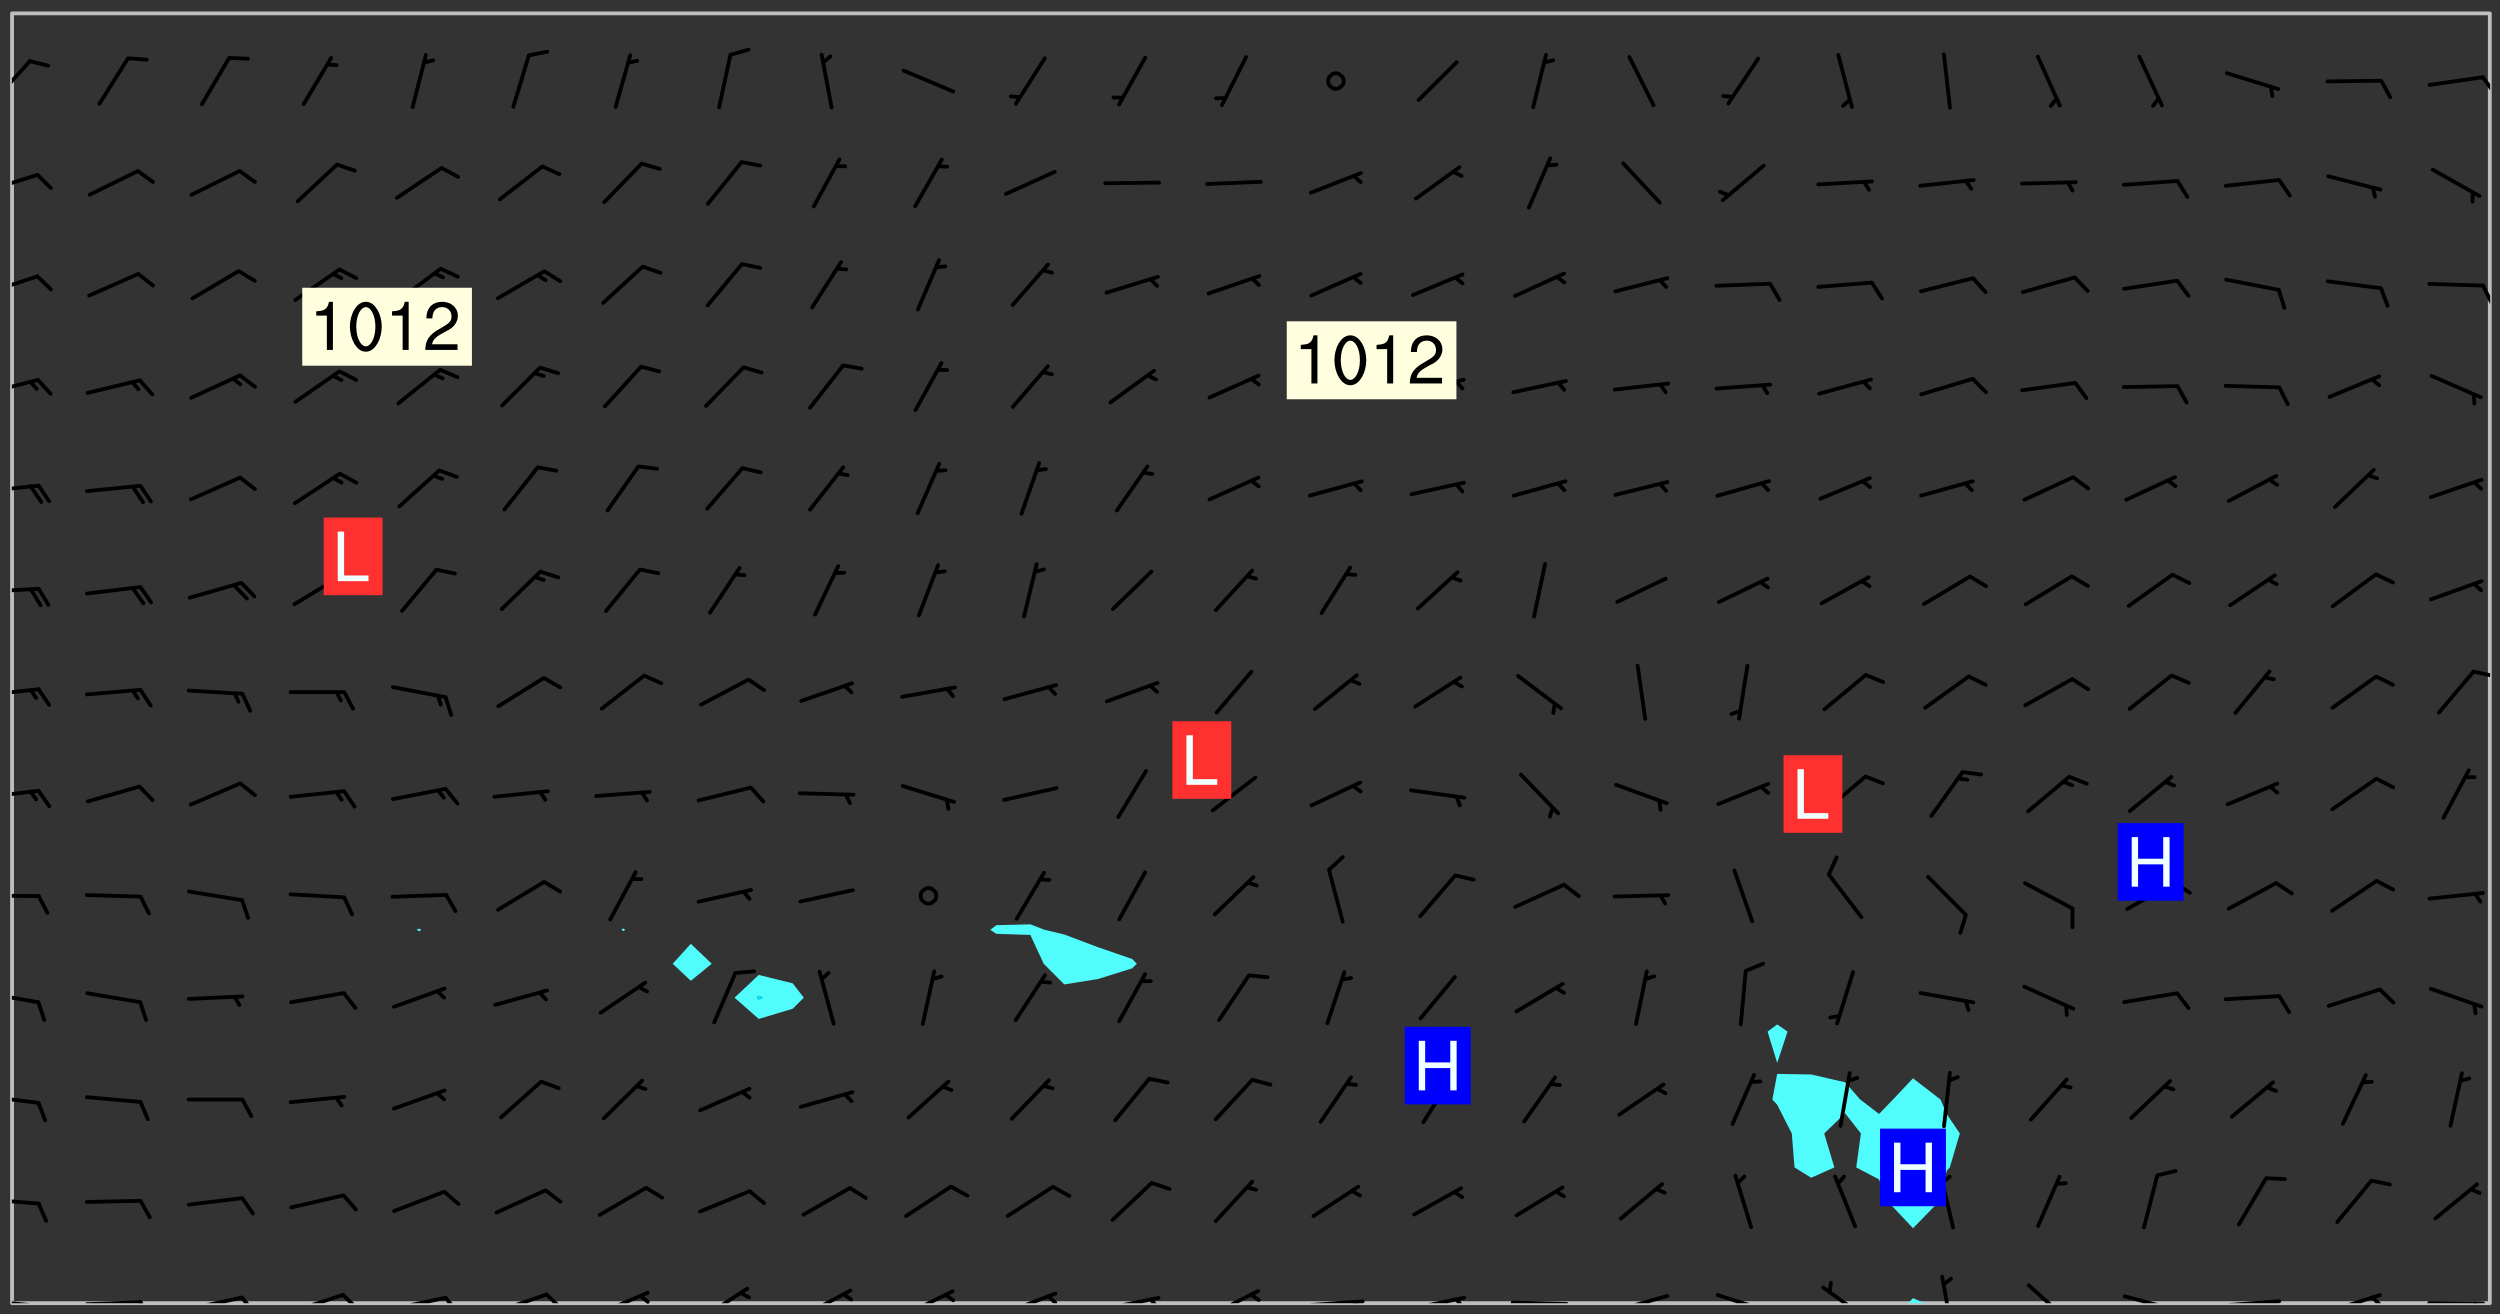 <svg xmlns="http://www.w3.org/2000/svg" role="img" xmlns:xlink="http://www.w3.org/1999/xlink" viewBox="142.45 309.95 326.84 171.84"><rect x="142.45" y="309.95" width="326.84" height="171.84" fill="#333333" stroke="none"/><defs><clipPath id="clip2"><path d="M 144 311.672 L 145 311.672 L 145 480.328 L 144 480.328 Z M 144 311.672"/></clipPath><clipPath id="clip3"><path d="M 144 311.672 L 468 311.672 L 468 480.328 L 144 480.328 Z M 144 311.672"/></clipPath><clipPath id="clip4"><path d="M 391 479 L 395 479 L 395 480.328 L 391 480.328 Z M 391 479"/></clipPath><clipPath id="clip5"><path d="M 467 311.672 L 468 311.672 L 468 480.328 L 467 480.328 Z M 467 311.672"/></clipPath><clipPath id="clip6"><path d="M 144 479 L 148 479 L 148 480.328 L 144 480.328 Z M 144 479"/></clipPath><clipPath id="clip7"><path d="M 147 480 L 149 480 L 149 480.328 L 147 480.328 Z M 147 480"/></clipPath><clipPath id="clip8"><path d="M 153 479 L 162 479 L 162 480.328 L 153 480.328 Z M 153 479"/></clipPath><clipPath id="clip9"><path d="M 160 479 L 163 479 L 163 480.328 L 160 480.328 Z M 160 479"/></clipPath><clipPath id="clip10"><path d="M 166 479 L 175 479 L 175 480.328 L 166 480.328 Z M 166 479"/></clipPath><clipPath id="clip11"><path d="M 173 479 L 176 479 L 176 480.328 L 173 480.328 Z M 173 479"/></clipPath><clipPath id="clip12"><path d="M 180 478 L 188 478 L 188 480.328 L 180 480.328 Z M 180 478"/></clipPath><clipPath id="clip13"><path d="M 187 478 L 190 478 L 190 480.328 L 187 480.328 Z M 187 478"/></clipPath><clipPath id="clip14"><path d="M 193 479 L 201 479 L 201 480.328 L 193 480.328 Z M 193 479"/></clipPath><clipPath id="clip15"><path d="M 200 479 L 203 479 L 203 480.328 L 200 480.328 Z M 200 479"/></clipPath><clipPath id="clip16"><path d="M 207 478 L 215 478 L 215 480.328 L 207 480.328 Z M 207 478"/></clipPath><clipPath id="clip17"><path d="M 213 478 L 216 478 L 216 480.328 L 213 480.328 Z M 213 478"/></clipPath><clipPath id="clip18"><path d="M 220 478 L 228 478 L 228 480.328 L 220 480.328 Z M 220 478"/></clipPath><clipPath id="clip19"><path d="M 225 479 L 228 479 L 228 480.328 L 225 480.328 Z M 225 479"/></clipPath><clipPath id="clip20"><path d="M 234 478 L 241 478 L 241 480.328 L 234 480.328 Z M 234 478"/></clipPath><clipPath id="clip21"><path d="M 247 478 L 254 478 L 254 480.328 L 247 480.328 Z M 247 478"/></clipPath><clipPath id="clip22"><path d="M 252 478 L 254 478 L 254 480.328 L 252 480.328 Z M 252 478"/></clipPath><clipPath id="clip23"><path d="M 260 478 L 268 478 L 268 480.328 L 260 480.328 Z M 260 478"/></clipPath><clipPath id="clip24"><path d="M 265 478 L 268 478 L 268 480.328 L 265 480.328 Z M 265 478"/></clipPath><clipPath id="clip25"><path d="M 273 478 L 281 478 L 281 480.328 L 273 480.328 Z M 273 478"/></clipPath><clipPath id="clip26"><path d="M 279 479 L 281 479 L 281 480.328 L 279 480.328 Z M 279 479"/></clipPath><clipPath id="clip27"><path d="M 286 479 L 295 479 L 295 480.328 L 286 480.328 Z M 286 479"/></clipPath><clipPath id="clip28"><path d="M 292 479 L 294 479 L 294 480.328 L 292 480.328 Z M 292 479"/></clipPath><clipPath id="clip29"><path d="M 300 478 L 308 478 L 308 480.328 L 300 480.328 Z M 300 478"/></clipPath><clipPath id="clip30"><path d="M 305 478 L 308 478 L 308 480.328 L 305 480.328 Z M 305 478"/></clipPath><clipPath id="clip31"><path d="M 313 479 L 321 479 L 321 480.328 L 313 480.328 Z M 313 479"/></clipPath><clipPath id="clip32"><path d="M 319 479 L 321 479 L 321 480.328 L 319 480.328 Z M 319 479"/></clipPath><clipPath id="clip33"><path d="M 326 479 L 335 479 L 335 480.328 L 326 480.328 Z M 326 479"/></clipPath><clipPath id="clip34"><path d="M 332 479 L 334 479 L 334 480.328 L 332 480.328 Z M 332 479"/></clipPath><clipPath id="clip35"><path d="M 339 479 L 348 479 L 348 480.328 L 339 480.328 Z M 339 479"/></clipPath><clipPath id="clip36"><path d="M 353 479 L 361 479 L 361 480.328 L 353 480.328 Z M 353 479"/></clipPath><clipPath id="clip37"><path d="M 366 479 L 374 479 L 374 480.328 L 366 480.328 Z M 366 479"/></clipPath><clipPath id="clip38"><path d="M 380 478 L 387 478 L 387 480.328 L 380 480.328 Z M 380 478"/></clipPath><clipPath id="clip39"><path d="M 396 476 L 398 476 L 398 480.328 L 396 480.328 Z M 396 476"/></clipPath><clipPath id="clip40"><path d="M 407 477 L 414 477 L 414 480.328 L 407 480.328 Z M 407 477"/></clipPath><clipPath id="clip41"><path d="M 419 479 L 428 479 L 428 480.328 L 419 480.328 Z M 419 479"/></clipPath><clipPath id="clip42"><path d="M 425 480 L 427 480 L 427 480.328 L 425 480.328 Z M 425 480"/></clipPath><clipPath id="clip43"><path d="M 433 479 L 441 479 L 441 480.328 L 433 480.328 Z M 433 479"/></clipPath><clipPath id="clip44"><path d="M 446 479 L 454 479 L 454 480.328 L 446 480.328 Z M 446 479"/></clipPath><clipPath id="clip45"><path d="M 452 479 L 454 479 L 454 480.328 L 452 480.328 Z M 452 479"/></clipPath><clipPath id="clip46"><path d="M 459 480 L 468 480 L 468 480.328 L 459 480.328 Z M 459 480"/></clipPath><clipPath id="clip47"><path d="M 465 480 L 467 480 L 467 480.328 L 465 480.328 Z M 465 480"/></clipPath><clipPath id="clip48"><path d="M 144 466 L 148 466 L 148 468 L 144 468 Z M 144 466"/></clipPath><clipPath id="clip49"><path d="M 144 453 L 148 453 L 148 455 L 144 455 Z M 144 453"/></clipPath><clipPath id="clip50"><path d="M 144 439 L 148 439 L 148 442 L 144 442 Z M 144 439"/></clipPath><clipPath id="clip51"><path d="M 144 426 L 148 426 L 148 428 L 144 428 Z M 144 426"/></clipPath><clipPath id="clip52"><path d="M 144 413 L 148 413 L 148 415 L 144 415 Z M 144 413"/></clipPath><clipPath id="clip53"><path d="M 144 399 L 148 399 L 148 402 L 144 402 Z M 144 399"/></clipPath><clipPath id="clip54"><path d="M 465 397 L 468 397 L 468 399 L 465 399 Z M 465 397"/></clipPath><clipPath id="clip55"><path d="M 144 386 L 148 386 L 148 388 L 144 388 Z M 144 386"/></clipPath><clipPath id="clip56"><path d="M 144 373 L 148 373 L 148 375 L 144 375 Z M 144 373"/></clipPath><clipPath id="clip57"><path d="M 144 359 L 148 359 L 148 362 L 144 362 Z M 144 359"/></clipPath><clipPath id="clip58"><path d="M 144 345 L 148 345 L 148 349 L 144 349 Z M 144 345"/></clipPath><clipPath id="clip59"><path d="M 466 347 L 468 347 L 468 350 L 466 350 Z M 466 347"/></clipPath><clipPath id="clip60"><path d="M 144 332 L 148 332 L 148 336 L 144 336 Z M 144 332"/></clipPath><clipPath id="clip61"><path d="M 144 317 L 147 317 L 147 324 L 144 324 Z M 144 317"/></clipPath><clipPath id="clip62"><path d="M 466 319 L 468 319 L 468 323 L 466 323 Z M 466 319"/></clipPath><g id="surface877" clip-path="url(#clip1)"><path fill="#fff" fill-opacity="0" fill-rule="evenodd" d="M 0 0 L 1000 0 L 1000 1000 L 0 1000 Z M 0 0"/><path fill="#d3d3d3" fill-opacity="0" fill-rule="evenodd" d="M162.152 355.867L161.918 356.16 161.977 356.395 162.094 356.566 162.27 356.801 162.562 357.148 162.676 357.207 162.793 357.035 162.852 356.801 163.027 356.625 163.492 356.449 164.191 356.449 164.426 356.742 164.715 357.559 164.773 357.734 164.949 357.965 165.301 358.199 166 358.898 166.172 359.074 166.406 359.422 166.641 359.832 166.93 360.414 167.34 360.879 167.57 361.113 167.805 361.289 167.922 361.52 168.098 361.812 168.27 362.977 168.27 363.211 168.328 363.5 168.387 363.617 168.504 363.734 168.852 364.145 168.969 364.316 169.145 364.492 169.32 364.727 169.438 364.898 169.609 365.25 169.668 365.484 169.902 365.891 170.137 365.832 169.961 366.008 169.902 366.938 169.32 366.938 169.086 366.824 168.738 366.938 168.621 367.055 168.562 367.348 168.504 367.523 168.387 367.695 167.922 367.988 167.863 368.223 167.805 368.336 167.805 368.98 167.863 369.152 167.863 369.562 167.922 369.621 167.922 370.027 167.98 370.434 168.098 370.609 168.156 370.668 168.387 371.309 168.328 371.602 168.328 372.301 168.27 372.883 168.27 373.117 168.211 373.348 168.156 373.699 168.156 375.621 168.211 375.738 168.637 375.738 168.27 375.855 168.246 376.207 169.137 377.375 170.879 377.914 172.219 378.273 172.219 378.812 172.309 379.621 172.844 380.336 174.363 380.605 175.254 380.52 175.344 381.684 175.879 381.863 177.039 381.684 179.094 380.699 180.254 380.336 182.133 380.16 183.828 379.98 183.648 380.699 182.133 380.785 180.883 380.875 180.078 381.145 179.004 381.953 179.273 382.672 179.809 383.57 179.629 384.195 179.363 385.004 179.629 386.082 180.254 386.98 181.059 387.16 182.309 386.98 182.043 387.703 182.141 388.207 182.195 388.5 182.195 388.672 182.254 388.965 182.254 389.371 182.43 389.488 182.781 389.605 183.188 389.605 183.48 389.43 183.594 389.312 183.652 389.195 183.77 388.965 183.828 388.789 184.18 388.324 184.41 388.148 184.586 388.09 184.762 388.148 184.82 388.324 184.938 389.312 184.992 389.781 185.051 389.953 185.168 390.188 185.344 390.246 186.16 390.305 186.449 390.305 186.566 390.539 186.625 390.945 186.684 391.297 186.684 392.402 186.801 392.695 186.918 393.043 187.207 393.742 187.383 394.094 187.965 394.848 188.316 395.023 188.488 395.082 188.957 395.316 189.598 395.781 189.945 396.016 190.238 396.191 190.531 396.246 190.762 396.309 191.578 396.656 191.871 396.832 191.984 397.004 192.336 397.355 192.453 397.531 192.977 398.172 192.977 398.461 193.035 398.812 193.035 399.16 193.094 399.512 193.152 399.801 193.27 399.859 193.441 399.918 193.617 399.918 194.199 400.152 194.375 400.27 194.551 400.559 194.727 400.793 194.84 401.027 195.133 401.258 195.25 401.375 195.25 401.785 195.309 401.84 195.598 402.074 195.832 402.191 195.891 402.309 196.008 402.48 196.066 402.598 196.297 402.832 196.355 403.008 196.59 403.066 196.707 403.125 196.59 403.238 196.531 403.355 196.531 403.473 196.414 403.766 196.297 404.055 196.297 404.637 196.473 404.754 196.59 404.812 196.648 404.93 196.766 405.047 196.879 405.105 197.055 405.453 197.113 405.805 197.172 406.211 197.172 406.387 197.113 406.562 196.996 407.262 196.996 407.434 197.113 407.609 197.406 407.902 197.812 407.902 197.988 408.02 198.105 408.191 198.223 408.484 198.223 408.719 197.695 408.719 197.465 408.484 197.23 408.484 197.055 408.543 196.996 409.242 197.055 409.59 197.172 409.766 197.348 410.176 197.465 410.406 197.754 410.875 197.93 410.93 198.453 410.93 198.688 410.988 199.445 411.629 199.504 411.922 199.504 412.156 199.562 412.215 199.793 412.562 199.793 412.914 199.676 413.086 199.676 413.379 199.969 413.668 200.262 413.844 200.434 413.902 200.727 414.078 201.02 414.195 201.602 414.602 201.891 414.836 202.184 415.012 202.402 415.172 202.418 415.184 202.648 415.359 203.289 415.883 203.465 416.117 203.582 416.293 203.758 416.469 203.871 416.641 203.871 417.281 203.988 417.457 204.457 417.574 205.039 417.691 205.273 417.75 205.504 417.863 205.797 417.98 205.91 418.039 206.496 418.391 206.785 418.562 206.961 418.625 207.137 418.68 207.312 418.738 208.012 419.09 208.301 419.266 208.535 419.32 208.824 419.496 209.059 419.613 209.699 420.02 209.992 420.137 210.164 420.195 210.398 420.254 210.809 420.312 211.039 420.371 211.273 420.488 211.332 420.66 210.922 420.836 211.391 420.895 211.449 421.188 211.562 421.422 211.738 421.477 211.973 421.535 212.148 421.594 212.555 421.711 213.195 421.945 213.312 422.117 213.371 422.352 213.371 422.527 213.312 422.645 213.254 423.051 213.488 423.285 213.605 423.344 213.953 423.461 214.594 423.691 214.77 423.809 215.059 423.926 215.234 424.102 215.469 424.566 216.051 425.672 216.227 425.848 216.574 426.023 216.75 426.141 217.102 426.258 218.148 426.781 218.383 426.84 218.848 426.953 219.141 427.012 219.605 427.188 220.363 427.77 220.598 428.004 220.945 428.469 221.121 428.645 221.41 428.879 222.227 429.578 222.52 429.754 222.809 430.043 223.102 430.219 223.395 430.508 224.09 431.148 224.266 431.324 224.559 431.559 224.848 431.793 225.316 432.082 225.957 432.664 226.305 432.898 226.539 433.191 226.887 433.539 227.238 434.004 228.172 434.996 228.52 435.402 228.637 435.578 228.871 435.637 228.984 435.754 229.629 435.93 229.859 436.043 230.094 436.102 230.387 436.277 230.617 436.395 231.551 437.094 231.957 437.5 232.191 437.676 232.598 437.852 232.832 437.969 233.648 438.316 233.996 438.551 234.23 438.668 234.523 438.957 234.754 439.074 235.512 439.426 235.863 439.598 236.094 439.656 236.387 439.773 236.621 439.832 237.492 440.008 238.309 440.008 238.777 440.238 238.949 440.297 239.824 440.996 240.289 441.113 240.582 441.172 240.758 441.23 240.988 441.289 241.457 441.348 241.805 441.406 242.156 441.465 242.562 441.523 242.855 441.523 243.027 441.582 243.027 441.812 243.203 441.988 243.496 441.988 243.844 442.047 244.195 442.105 244.895 442.223 245.535 442.223 246 441.988 246.293 441.812 246.465 441.695 246.875 441.523 247.164 441.348 248.098 440.883 248.566 440.59 249.09 440.297 249.555 440.125 250.02 439.949 251.07 439.484 251.359 439.367 251.77 439.25 252.059 439.133 252.586 438.957 254.102 438.258 254.684 437.91 254.973 437.852 255.266 437.793 255.613 437.676 256.488 437.445 256.84 437.328 256.953 437.328 257.188 437.27 258.062 437.035 258.297 436.977 259.109 436.977 259.461 436.918 260.277 436.801 260.449 436.742 260.801 436.688 261.094 436.629 261.324 436.57 262.141 436.395 262.316 436.336 262.664 436.336 262.898 436.277 263.363 436.16 264.121 435.988 264.355 435.93 264.703 435.93 265.113 435.812 265.402 435.754 266.688 435.695 266.977 435.695 267.387 435.637 267.617 435.578 267.793 435.578 268.668 435.461 269.074 435.461 269.484 435.344 269.832 435.344 270.184 435.23 271.055 435.172 272.805 435.172 273.852 435.461 274.262 435.578 274.551 435.695 274.902 435.812 275.191 435.93 276.242 436.102 276.531 436.16 276.824 436.16 277.117 436.219 277.289 436.277 277.699 436.336 277.871 436.395 277.988 436.453 278.105 436.453 278.223 436.512 278.574 436.57 278.688 436.57 279.098 436.637 281.02 437.031 282.945 437.426 284.465 437.875 286.16 438.594 288.305 439.398 289.91 438.68 291.34 437.875 292.5 436.797 293.75 436.348 296.785 435.629 298.66 435.27 300.805 433.922 303.039 432.668 305.539 431.41 307.234 430.961 309.02 430.781 310.18 430.512 310.805 431.051 312.145 430.781 312.859 429.793 313.844 428.449 314.289 428.27 315.094 427.91 316.969 427.371 318.754 426.922 320.004 426.652 321.164 426.562 322.863 426.473 324.824 426.203 326.074 426.113 326.613 426.113 327.238 426.023 328.129 426.023 330.273 425.844 332.684 425.664 335.273 425.574 336.969 425.754 338.578 425.844 340.008 426.203 341.168 426.922 343.043 427.91 344.203 429.438 344.469 430.152 345.098 430.242 345.453 431.141 345.988 431.68 346.523 433.207 347.598 433.566 348.133 433.566 347.328 434.102 347.418 435.809 348.133 438.504 349.023 439.309 349.918 440.297 350.633 441.555 352.418 442.094 353.938 441.914 354.293 443.258 355.902 442.453 356.883 441.914 357.152 442.184 357.469 441.969 357.688 441.824 358.488 442.273 358.938 441.914 359.293 441.914 359.828 441.645 360.367 440.926 360.902 440.656 361.527 439.668 362.688 440.117 363.527 440.488 364.922 441.105 366.617 440.926 368.223 440.926 370.008 441.016 370.188 439.309 370.723 437.965 371.527 438.234 372.02 439.082 372.422 439.488 372.332 440.027 372.332 440.387 373.047 440.836 373.758 440.566 375.188 440.566 375.547 441.555 375.992 442.812 376.707 444.156 377.957 444.785 379.652 445.414 380.367 445.234 380.547 444.695 381.527 444.605 381.977 444.965 382.062 446.223 381.797 446.852 381.262 447.031 381.262 447.57 381.977 448.555 382.242 449.094 383.227 450.082 384.027 451.16 383.762 451.52 383.672 452.418 383.047 454.75 382.691 456.816 382.602 458.609 382.422 459.328 382.332 459.867 382.332 461.305 381.352 463.188 380.992 464.895 380.457 465.793 379.652 466.961 379.387 467.5 381.441 468.754 381.527 469.113 381.172 469.652 381.082 469.473 381.082 470.281 381.172 471.719 380.727 472.434 379.652 472.527 379.387 473.242 379.922 474.141 380.727 474.859 381.887 475.668 383.227 475.938 383.672 476.297 383.316 476.746 381.527 476.656 380.277 476.207 379.562 475.488 378.938 475.398 378.762 478.988 378.574 480.297 467.934 480.297 467.934 311.703 412.664 311.703 412.664 360.785 413.426 360.91 416.715 361.453 418.738 364.289 418.738 367.043 421.09 367.375 423.438 367.707 427.488 367.707 426.109 371.867 424.086 372.574 422.062 373.277 421.52 373.621 418.926 375.238 418.738 375.355 416.715 373.277 415.984 370.535 413.312 368.457 411.938 364.957 411.871 364.875 409.914 362.203 412.664 360.785 412.664 311.703 294.422 311.703 294.422 403.117 294.539 403.148 294.672 403.16 294.746 403.234 294.852 403.281 294.941 403.34 295.027 403.398 295.117 403.457 295.414 403.754 295.473 403.844 295.504 403.961 295.531 404.078 295.547 404.215 295.516 404.332 295.457 404.422 295.398 404.508 295.355 404.613 295.309 404.715 295.281 404.836 295.281 404.98 295.457 405.25 295.605 405.398 295.68 405.484 295.754 405.559 295.797 405.664 295.859 405.754 295.918 405.84 295.961 405.945 296.02 406.035 296.066 406.137 296.109 406.242 296.168 406.328 296.285 406.508 296.359 406.582 296.422 406.668 296.48 406.758 296.523 406.863 296.582 406.953 296.641 407.039 296.703 407.129 296.762 407.219 296.805 407.32 296.922 407.5 296.996 407.574 297.055 407.66 297.129 407.734 297.219 407.793 297.324 407.84 297.473 407.84 297.605 407.824 297.738 407.84 297.84 407.793 297.914 407.719 297.961 407.617 297.945 407.484 297.945 407.336 297.898 407.23 297.871 407.113 297.824 407.012 297.797 406.891 297.754 406.789 297.691 406.699 297.648 406.598 297.605 406.492 297.574 406.375 297.559 406.242 297.547 406.105 297.633 406.047 297.691 405.961 297.812 405.93 297.855 406.035 297.871 406.168 297.871 406.285 297.93 406.387 297.988 406.477 298.078 406.535 298.227 406.684 298.285 406.773 298.328 406.879 298.316 406.98 298.402 407.039 298.508 407.086 298.594 407.145 298.684 407.203 298.758 407.277 298.641 407.305 298.535 407.352 298.449 407.41 298.375 407.484 298.316 407.574 298.254 407.66 298.227 407.781 298.18 407.883 298.137 407.988 298.105 408.105 298.094 408.238 298.078 408.371 298.078 408.52 298.105 408.637 298.152 408.742 298.195 408.844 298.254 408.934 298.328 409.008 298.418 409.066 298.492 409.141 298.582 409.199 298.641 409.289 298.684 409.395 298.73 409.496 298.848 409.527 298.98 409.543 299.129 409.543 299.246 409.512 299.352 409.555 299.395 409.66 299.441 409.762 299.469 409.883 299.5 410 299.527 410.117 299.559 410.238 299.586 410.355 299.691 410.398 299.793 410.445 299.926 410.43 300.074 410.578 300.137 410.664 300.211 410.738 300.281 410.812 300.371 410.875 300.477 410.918 300.578 410.961 300.695 410.992 300.832 411.008 300.949 410.977 301.023 410.902 301.051 410.785 301.039 410.652 301.008 410.531 300.98 410.414 301.023 410.309 301.141 410.309 301.23 410.371 301.348 410.398 301.496 410.398 301.629 410.414 301.777 410.414 301.91 410.43 302.043 410.414 302.191 410.414 302.324 410.398 302.457 410.387 302.594 410.398 302.711 410.371 302.844 410.355 303.035 410.297 302.977 410.473 302.961 410.605 302.934 410.727 302.918 410.859 302.859 410.945 302.727 410.961 302.621 411.008 302.516 411.051 302.398 411.082 302.281 411.109 302.016 411.141 301.867 411.141 301.734 411.156 301.66 411.23 301.719 411.316 301.867 411.465 301.984 411.645 302.059 411.715 302.148 411.777 302.238 411.836 302.324 411.895 302.414 411.953 302.516 411.996 302.621 412.059 302.727 412.102 302.812 412.16 302.918 412.207 303.02 412.25 303.199 412.367 303.258 412.457 303.215 412.559 303.168 412.664 303.184 412.797 303.406 413.02 303.465 413.109 303.508 413.211 303.539 413.332 303.582 413.434 303.598 413.566 303.629 413.684 303.641 413.82 303.672 413.938 303.82 414.086 303.922 414.129 304.027 414.172 304.145 414.203 304.277 414.219 304.414 414.234 304.531 414.234 304.648 414.203 304.738 414.145 304.781 414.039 304.828 413.938 304.871 413.832 304.902 413.715 304.914 413.582 304.914 413.434 304.902 413.301 304.887 413.168 304.855 413.051 304.812 412.945 304.766 412.84 304.723 412.738 304.68 412.633 304.664 412.5 304.68 412.367 304.707 412.25 304.738 412.133 304.766 412.012 304.812 411.91 304.902 411.852 304.988 411.789 305.062 411.715 305.152 411.656 305.375 411.434 305.434 411.348 305.508 411.273 305.625 411.094 305.684 411.008 305.684 410.859 305.609 410.785 305.508 410.738 305.402 410.695 305.301 410.652 305.242 410.562 305.195 410.457 305.168 410.34 305.258 410.281 305.375 410.25 305.477 410.207 305.656 410.09 305.805 409.941 305.816 409.809 305.805 409.703 305.715 409.645 305.582 409.66 305.434 409.66 305.301 409.676 305.168 409.66 305.047 409.629 304.961 409.57 304.887 409.496 304.828 409.406 304.766 409.32 304.648 409.141 304.59 409.055 304.621 408.934 304.707 408.875 304.828 408.844 304.887 408.758 304.887 408.637 304.855 408.52 304.797 408.43 304.738 408.344 304.691 408.238 304.664 408.121 304.648 407.988 304.707 407.898 304.781 407.824 304.871 407.766 304.988 407.586 305.062 407.512 305.121 407.426 305.27 407.277 305.391 407.246 305.523 407.23 305.656 407.246 305.73 407.32 305.773 407.426 305.789 407.559 305.758 407.676 305.641 407.707 305.508 407.719 305.359 407.867 305.316 407.973 305.27 408.074 305.242 408.195 305.211 408.312 305.211 408.461 305.242 408.578 305.285 408.684 305.344 408.773 305.418 408.844 305.492 408.918 305.609 408.949 305.73 408.977 305.848 408.949 305.98 408.934 306.098 408.934 306.188 408.992 306.262 409.066 306.309 409.172 306.367 409.258 306.469 409.305 306.602 409.32 306.707 409.363 306.793 409.422 306.781 409.527 306.707 409.602 306.527 409.719 306.469 409.809 306.379 409.867 306.309 409.941 306.234 410.016 306.172 410.105 306.145 410.223 306.129 410.355 306.145 410.488 306.129 410.621 306.129 410.77 306.145 410.902 306.172 411.02 306.203 411.141 306.277 411.215 306.367 411.273 306.453 411.332 306.543 411.391 306.66 411.422 306.66 411.508 306.559 411.555 306.469 411.613 306.203 411.645 306.086 411.672 305.938 411.672 305.832 411.715 305.73 411.762 305.672 411.852 305.609 412.086 305.598 412.219 305.566 412.34 305.551 412.473 305.551 412.766 305.539 412.898 305.551 413.035 305.566 413.168 305.699 413.184 305.832 413.195 305.953 413.227 306.039 413.285 306.113 413.359 306.16 413.465 306.203 413.566 306.219 413.699 306.219 414.145 306.203 414.277 306.203 414.723 306.234 414.988 306.262 415.105 306.277 415.238 306.309 415.355 306.395 415.566 306.426 415.832 306.426 415.98 306.395 416.098 306.367 416.215 306.336 416.336 306.309 416.453 306.277 416.57 306.246 416.691 306.234 416.824 306.219 416.957 306.309 417.016 306.426 416.984 306.527 417 306.574 417.105 306.543 417.371 306.543 417.812 306.5 417.918 306.453 418.023 306.41 418.125 306.367 418.23 306.309 418.316 306.277 418.438 306.234 418.555 306.203 418.672 306.188 418.805 306.203 418.938 306.262 419.027 306.367 419.074 306.453 419.133 306.512 419.219 306.5 419.355 306.469 419.473 306.426 419.574 306.426 420.02 306.41 420.152 306.41 420.301 306.379 420.418 306.336 420.523 306.309 420.641 306.262 420.746 306.219 420.848 306.188 420.969 306.16 421.086 306.129 421.219 306.098 421.336 306.07 421.453 306.027 421.559 305.996 421.676 305.965 421.797 305.953 421.93 305.938 422.062 305.938 422.359 305.965 422.477 305.965 422.625 306.012 423.023 306.039 423.141 306.098 423.23 306.219 423.262 306.367 423.262 306.5 423.246 306.559 423.336 306.559 423.453 306.5 423.543 306.41 423.602 306.309 423.645 306.203 423.691 306.113 423.75 306.027 423.809 305.891 423.824 305.773 423.793 305.641 423.777 305.539 423.824 305.477 423.91 305.465 424.047 305.449 424.18 305.418 424.297 305.391 424.414 305.375 424.547 305.344 424.668 305.344 424.965 305.359 425.098 305.391 425.215 305.391 425.363 305.402 425.496 305.402 425.645 305.375 425.762 305.328 425.863 305.301 425.984 305.27 426.102 305.211 426.191 305.137 426.266 305.035 426.309 304.93 426.355 304.812 426.383 304.691 426.414 304.59 426.367 304.648 426.281 304.754 426.234 304.781 426.117 304.812 426 304.84 425.879 304.871 425.762 304.871 425.613 304.887 425.48 304.855 425.363 304.812 425.258 304.707 425.273 304.633 425.348 304.531 425.391 304.441 425.453 304.367 425.527 304.324 425.629 304.309 425.762 304.277 425.879 304.25 426 304.219 426.117 304.191 426.234 304.16 426.355 304.133 426.473 304.102 426.59 304.059 426.695 303.969 426.754 303.879 426.754 303.762 426.723 303.73 426.637 303.746 426.5 303.715 426.383 303.715 426.234 303.703 426.102 303.703 425.953 303.641 425.719 303.613 425.598 303.57 425.496 303.523 425.391 303.465 425.305 303.406 425.215 303.363 425.109 303.301 425.023 303.152 424.875 303.082 424.801 302.977 424.754 302.871 424.711 302.77 424.668 302.473 424.371 302.383 424.297 302.297 424.238 302.191 424.195 302.102 424.133 302.016 424.074 301.91 424.031 301.82 423.973 301.734 423.91 301.66 423.84 301.555 423.793 301.469 423.734 301.363 423.691 301.273 423.629 301.172 423.586 301.066 423.543 300.98 423.484 300.875 423.438 300.77 423.395 300.668 423.348 300.578 423.289 300.477 423.246 300.371 423.203 300.281 423.141 300.164 423.113 300.031 423.098 299.898 423.113 299.75 423.113 299.617 423.129 299.5 423.098 299.41 423.039 299.336 422.965 299.246 422.906 299.145 422.859 298.996 422.859 298.875 422.832 298.773 422.789 298.699 422.715 298.582 422.535 298.492 422.477 298.391 422.434 298.301 422.371 298.195 422.328 298.105 422.27 298.02 422.211 297.914 422.164 297.855 422.078 297.797 421.988 297.754 421.883 297.707 421.781 297.633 421.707 297.547 421.648 297.473 421.574 297.383 421.516 297.16 421.293 297.117 421.188 297.086 420.922 297.191 420.879 297.336 420.879 297.441 420.922 297.516 420.996 297.605 421.055 297.691 421.113 297.797 421.16 297.887 421.219 298.035 421.367 298.105 421.441 298.254 421.59 298.316 421.676 298.391 421.75 298.477 421.809 298.551 421.883 298.641 421.945 298.73 422.004 298.816 422.062 299.086 422.238 299.188 422.285 299.293 422.328 299.395 422.371 299.441 422.297 299.5 422.211 299.574 422.137 299.645 422.062 299.75 422.105 299.824 422.18 299.883 422.27 299.926 422.371 299.973 422.477 300.016 422.582 300.137 422.609 300.254 422.582 300.328 422.492 300.371 422.387 300.43 422.297 300.504 422.223 300.609 422.18 300.727 422.152 300.859 422.164 300.949 422.223 301.098 422.371 301.156 422.461 301.199 422.566 301.246 422.668 301.289 422.773 301.332 422.875 301.438 422.922 301.543 422.965 301.676 422.98 301.762 422.922 301.82 422.832 301.895 422.758 302 422.715 302.117 422.742 302.223 422.789 302.324 422.832 302.43 422.875 302.531 422.922 302.711 423.039 302.711 423.156 302.695 423.289 302.711 423.422 302.727 423.559 302.785 423.645 302.887 423.691 303.008 423.719 303.125 423.75 303.273 423.75 303.391 423.719 303.449 423.629 303.629 423.512 303.688 423.422 303.762 423.348 303.82 423.262 303.938 423.082 304.117 422.965 304.234 422.996 304.324 423.055 304.367 423.129 304.352 423.262 304.352 423.379 304.441 423.438 304.59 423.438 304.723 423.422 304.855 423.41 305.121 423.379 305.227 423.336 305.344 423.305 305.465 423.277 305.539 423.203 305.609 423.129 305.672 423.039 305.656 422.934 305.609 422.832 305.508 422.789 305.402 422.773 305.285 422.801 305.02 422.832 304.871 422.832 304.797 422.758 304.707 422.699 304.59 422.668 304.473 422.641 304.34 422.625 304.191 422.625 304.059 422.641 303.762 422.641 303.656 422.594 303.508 422.445 303.465 422.344 303.406 422.254 303.629 422.031 303.715 421.973 303.82 421.93 303.938 421.898 304.07 421.883 304.203 421.898 304.34 421.914 304.441 421.957 304.574 421.945 304.664 421.883 304.766 421.84 304.828 421.75 304.781 421.648 304.691 421.59 304.574 421.559 304.473 421.516 304.414 421.426 304.352 421.336 304.352 421.219 304.367 421.086 304.473 421.039 304.547 420.969 304.547 420.848 304.457 420.789 304.426 420.672 304.516 420.613 304.59 420.539 304.633 420.434 304.691 420.344 304.738 420.242 304.754 420.109 304.754 419.961 304.707 419.855 304.664 419.754 304.574 419.695 304.441 419.68 304.34 419.637 304.203 419.621 304.086 419.59 303.641 419.59 303.508 419.574 303.375 419.562 303.242 419.547 303.125 419.516 302.977 419.516 302.844 419.5 302.711 419.488 302.445 419.457 302.324 419.414 302.238 419.355 302.164 419.281 302.164 419.133 302.176 419 302.281 418.953 302.383 418.91 302.516 418.895 302.668 418.895 302.801 418.879 303.094 418.879 303.215 418.91 303.316 418.953 303.406 419.012 303.641 419.074 303.762 419.027 303.852 418.969 303.953 418.926 304.086 418.91 304.191 418.953 304.293 419 304.426 419.012 304.547 418.984 304.691 418.984 304.812 418.953 304.93 418.926 305.035 418.879 305.109 418.805 305.195 418.746 305.344 418.598 305.402 418.512 305.449 418.406 305.477 418.289 305.492 418.184 305.391 418.141 305.301 418.082 305.184 418.051 305.078 418.008 304.988 417.945 304.914 417.859 304.84 417.785 304.738 417.742 304.633 417.695 304.531 417.652 304.473 417.562 304.426 417.461 304.34 417.25 304.277 417.164 304.219 417.074 304.145 417 304.059 416.941 303.789 416.941 303.672 416.973 303.582 417.031 303.48 417.074 303.348 417.09 303.242 417.074 303.215 416.957 303.152 416.867 303.035 416.836 302.934 416.793 302.785 416.645 302.754 416.527 302.738 416.422 302.812 416.348 302.992 416.23 303.109 416.203 303.227 416.172 303.363 416.188 303.465 416.23 303.57 416.273 303.672 416.32 303.777 416.363 303.895 416.395 304.027 416.41 304.145 416.438 304.277 416.453 304.383 416.438 304.473 416.379 304.398 416.305 304.293 416.262 304.219 416.188 304.145 416.098 303.996 415.949 303.91 415.891 303.82 415.832 303.746 415.758 303.656 415.699 303.555 415.652 303.434 415.625 303.332 415.578 303.227 415.535 303.109 415.504 303.008 415.461 302.887 415.43 302.738 415.43 302.621 415.461 302.516 415.504 302.43 415.566 302.25 415.684 302.164 415.742 302.074 415.801 301.969 415.848 301.883 415.906 301.777 415.949 301.676 415.992 301.57 416.039 301.496 416.113 301.438 416.203 301.379 416.289 301.332 416.395 301.273 416.48 301.199 416.555 301.066 416.543 300.949 416.512 300.832 416.512 300.758 416.586 300.668 416.645 300.594 416.719 300.504 416.777 300.418 416.836 300.312 416.883 300.211 416.926 300.074 416.941 299.973 416.898 299.824 416.75 299.719 416.703 299.633 416.703 299.527 416.75 299.426 416.793 299.305 416.824 299.188 416.793 299.113 416.719 299.113 416.602 299.145 416.48 299.219 416.41 299.277 416.32 299.352 416.246 299.469 416.215 299.574 416.172 299.867 416.172 300 416.156 300.137 416.141 300.238 416.098 300.328 416.039 300.43 415.992 300.52 415.934 300.652 415.922 300.742 415.98 300.875 415.992 300.965 415.934 301.051 415.875 301.156 415.832 301.246 415.773 301.332 415.711 301.422 415.652 301.57 415.504 301.629 415.418 301.688 415.328 301.793 415.285 301.926 415.27 302.043 415.297 302.164 415.328 302.223 415.27 302.281 415.18 302.312 414.914 302.34 414.797 302.445 414.809 302.578 414.824 302.68 414.781 302.77 414.723 302.828 414.633 302.902 414.559 302.961 414.469 303.008 414.367 303.02 414.234 303.008 414.102 302.961 413.996 302.812 413.848 302.754 413.758 302.695 413.672 302.652 413.566 302.652 413.121 302.668 412.988 302.668 412.84 302.68 412.707 302.621 412.648 302.531 412.707 302.43 412.664 302.25 412.547 302.164 412.488 302.102 412.398 302.043 412.309 301.969 412.234 301.883 412.176 301.762 412.207 301.66 412.219 301.555 412.266 301.469 412.324 301.363 412.367 301.215 412.516 301.125 412.574 301.039 412.633 300.949 412.695 300.844 412.738 300.711 412.754 300.711 412.633 300.816 412.59 300.934 412.559 301.008 412.488 301.051 412.383 301.051 412.234 301.023 412.117 300.875 411.969 300.742 411.953 300.594 411.953 300.477 411.984 300.371 412.027 300.27 412.07 300.18 412.133 300.062 412.16 299.988 412.086 300 411.953 299.957 411.852 299.914 411.746 299.824 411.688 299.707 411.715 299.586 411.746 299.469 411.777 299.367 411.82 299.246 411.852 299.145 411.895 299.039 411.938 298.949 411.996 298.848 412.012 298.848 411.895 298.863 411.762 298.805 411.672 298.73 411.715 298.582 411.863 298.523 411.953 298.449 412.027 298.402 412.133 298.359 412.234 298.285 412.309 298.227 412.398 298.152 412.473 298.094 412.559 298.02 412.633 297.93 412.695 297.855 412.766 297.781 412.84 297.68 412.855 297.547 412.871 297.441 412.828 297.441 412.707 297.59 412.559 297.633 412.457 297.691 412.367 297.738 412.266 297.781 412.16 297.84 412.07 297.871 411.953 297.914 411.852 297.945 411.73 297.973 411.613 298.02 411.508 298.062 411.406 298.105 411.301 298.18 411.23 298.27 411.168 298.359 411.109 298.461 411.066 298.758 411.066 299.023 411.035 299.129 410.992 299.055 410.918 298.938 410.887 298.832 410.844 298.742 410.785 298.641 410.738 298.551 410.68 298.449 410.637 298.344 410.594 298.254 410.531 298.168 410.473 298.062 410.43 297.961 410.387 297.84 410.355 297.723 410.324 297.621 410.281 297.5 410.25 297.398 410.207 297.309 410.148 297.266 410.043 297.25 409.91 297.352 409.867 297.484 409.852 297.621 409.867 297.754 409.852 297.855 409.809 297.914 409.719 297.93 409.613 297.84 409.555 297.766 409.48 297.664 409.438 297.574 409.379 297.426 409.23 297.383 409.125 297.367 408.992 297.367 408.699 297.309 408.609 297.219 408.551 297.145 408.477 297.102 408.371 297.07 408.254 297.012 408.164 296.938 408.09 296.82 408.062 296.746 407.988 296.656 407.93 296.566 407.867 296.48 407.809 296.406 407.734 296.348 407.648 296.301 407.543 296.215 407.484 296.066 407.336 295.871 407.277 295.738 407.293 295.637 407.336 295.562 407.41 295.516 407.512 295.473 407.617 295.414 407.707 295.355 407.793 295.059 408.09 294.969 408.148 294.883 408.148 294.82 408.062 294.777 407.957 294.809 407.84 294.867 407.75 294.895 407.633 294.883 407.5 294.793 407.438 294.688 407.484 294.57 407.512 294.453 407.543 294.184 407.719 294.082 407.766 293.965 407.793 293.859 407.84 293.77 407.898 293.668 407.941 293.609 407.855 293.562 407.75 293.578 407.617 293.625 407.512 293.695 407.438 293.77 407.367 293.828 407.277 293.828 407.129 293.785 407.023 293.547 407.023 293.445 407.07 293.414 407.188 293.387 407.305 293.355 407.426 293.281 407.469 293.148 407.484 293.074 407.438 293.031 407.336 292.988 407.23 292.941 407.129 292.898 407.023 292.777 407.055 292.676 407.098 292.543 407.113 292.426 407.145 292.32 407.188 292.23 407.246 292.129 407.293 292.008 407.32 291.875 407.336 291.773 407.293 291.715 407.203 291.668 407.098 291.625 406.996 291.582 406.891 291.582 406.773 291.641 406.684 291.727 406.625 291.906 406.508 292.008 406.461 292.113 406.418 292.219 406.359 292.32 406.316 292.41 406.254 292.512 406.211 292.617 406.152 292.719 406.105 292.809 406.047 292.914 406.004 293.016 405.961 293.105 405.898 293.207 405.855 293.344 405.84 293.461 405.871 293.562 405.914 293.684 405.945 293.785 405.988 293.891 406.035 293.992 406.078 294.098 406.121 294.199 406.168 294.305 406.211 294.406 406.254 294.512 406.301 294.598 406.359 294.703 406.402 294.82 406.434 294.926 406.477 295.027 406.523 295.117 406.582 295.223 406.625 295.324 406.668 295.43 406.715 295.547 406.742 295.648 406.789 295.77 406.816 295.918 406.816 296.004 406.758 296.02 406.656 296.078 406.566 296.051 406.449 295.977 406.375 295.859 406.195 295.785 406.121 295.695 406.047 295.516 405.93 295.43 405.871 295.324 405.828 295.223 405.781 294.953 405.605 294.895 405.516 294.82 405.441 294.762 405.352 294.719 405.25 294.688 405.133 294.672 404.996 294.672 404.434 294.66 404.301 294.645 404.168 294.613 404.051 294.598 403.918 294.586 403.785 294.555 403.664 294.332 403.441 294.273 403.355 294.258 403.25 294.289 403.133 294.422 403.117 294.422 311.703 172.992 311.703 172.992 313.156 172.934 313.391 172.582 314.441 172.41 314.965 172.293 315.312 172.117 315.723 172 315.895 171.766 316.188 171.535 316.246 171.184 316.246 171.066 316.305 170.836 316.711 170.836 317.004 170.953 317.18 171.184 317.41 171.301 317.645 171.941 318.402 172.234 318.867 172.41 319.102 172.641 319.453 172.875 319.801 173.516 320.617 173.691 321.082 173.863 321.492 173.98 322.188 174.156 322.656 174.273 324.055 174.332 324.52 174.332 325.395 174.449 326.441 174.449 331.223 174.391 331.688 174.039 332.969 173.863 333.492 173.75 333.902 173.398 334.832 172.934 336 172.699 336.582 172.582 336.758 172.41 337.105 172.234 337.512 171.883 338.328 171.824 338.621 171.711 338.914 171.594 339.203 171.535 339.379 171.418 340.254 171.359 340.66 171.301 340.777 171.242 340.953 171.184 341.125 170.953 341.652 170.836 341.824 170.836 342.059 170.719 342.293 170.66 342.465 170.484 343.051 170.484 343.34 170.426 343.516 170.426 343.809 170.367 343.922 170.309 344.449 170.309 344.621 170.254 344.855 170.254 347.477 170.078 348.293 169.961 348.469 169.785 348.703 169.668 348.875 169.555 349.109 168.969 350.043 168.738 350.332 168.445 350.797 168.27 351.031 167.98 351.383 167.629 352.082 167.516 352.312 167.34 352.723 167.164 352.953 166.758 353.48 165.941 354.18 165.648 354.352 165.359 354.586 165.184 354.703 165.008 354.879 164.484 355.285 163.957 355.461 163.785 355.637 163.551 355.691 162.91 355.867 162.152 355.867M174.363 386.891L173.289 387.34 173.648 388.234 174.898 387.52 175.344 386.98 174.363 386.891"/><path fill="#d3d3d3" fill-opacity="0" fill-rule="evenodd" d="M201.508 416.598L200.613 416.598 201.062 417.227 202.043 417.586 202.848 417.496 203.293 416.508 203.117 416.598 202.402 416.242 201.508 416.598M356.129 475.668L356.07 475.145 356.07 474.852 356.184 474.559 356.242 474.328 356.711 473.859 356.824 473.859 356.941 473.746 357.059 473.688 357.234 473.688 357.469 473.629 357.816 473.629 358.051 473.688 358.168 473.746 358.398 473.918 358.457 474.094 358.574 474.676 358.574 474.969 358.457 475.145 358.285 475.434 358.109 475.609 357.582 476.133 357.352 476.367 357.234 476.426 357.059 476.426 356.941 476.367 356.535 476.074 356.359 475.957 356.242 475.898 356.184 475.785 356.129 475.668M362.77 464.711L362.711 464.539 362.711 463.43 362.77 463.258 362.945 463.199 363.117 463.141 363.293 463.141 363.527 463.082 363.645 463.141 363.703 463.84 363.645 464.012 363.527 464.188 363.41 464.246 363.176 464.77 363.062 464.828 362.828 464.828 362.77 464.711M372.383 450.32L372.266 450.145 372.266 449.445 372.559 448.57 372.676 448.398 372.852 448.047 372.965 447.816 373.082 447.523 373.434 446.766 373.551 446.535 373.723 446.301 373.898 446.301 374.016 446.242 374.656 446.242 374.773 446.301 375.008 446.535 375.18 446.648 375.531 446.941 375.648 447.059 375.762 447.234 375.762 447.348 375.879 447.406 375.996 447.523 375.996 448.223 375.938 448.398 375.938 448.629 375.879 448.805 375.531 449.855 375.414 450.086 375.297 450.32 375.18 450.379 374.949 450.613 374.309 450.902 373.434 450.902 373.023 450.785 372.383 450.32"/><path fill="none" stroke="#bebebe" stroke-linecap="round" stroke-linejoin="round" stroke-miterlimit="10" stroke-width=".5" d="M 431.957 354.305 L 108.027 354.305 L 108.027 185.68 L 431.957 185.68 L 431.957 354.305" transform="matrix(1 0 0 -1 36 666)"/><g clip-path="url(#clip2)"><path fill="#fff" fill-opacity="0" fill-rule="evenodd" d="M 144 475.891 L 144 480.328 L 144.004 480.328 L 144 480.328 L 144 311.672 L 144.004 311.672 L 144 311.672 L 144 475.891"/></g><g clip-path="url(#clip3)"><path fill="#fff" fill-opacity="0" fill-rule="evenodd" d="M 144.004 480.328 L 144.004 311.672 L 197.262 311.672 L 197.262 431.352 L 196.922 431.508 L 197.262 431.707 L 197.516 431.508 L 197.262 431.352 L 197.262 311.672 L 223.891 311.672 L 223.891 431.316 L 223.727 431.508 L 223.891 431.68 L 224.211 431.508 L 223.891 431.316 L 223.891 311.672 L 232.766 311.672 L 232.766 433.34 L 230.395 435.945 L 232.766 438.176 L 235.5 435.945 L 232.766 433.34 L 232.766 311.672 L 241.645 311.672 L 241.645 437.41 L 238.48 440.383 L 241.645 443.16 L 246.082 441.832 L 247.539 440.383 L 246.082 438.504 L 241.645 437.41 L 241.645 311.672 L 277.152 311.672 L 277.152 430.793 L 272.711 430.906 L 271.906 431.508 L 272.711 432.035 L 277.152 432.18 L 278.898 435.945 L 281.59 438.652 L 286.027 437.934 L 290.465 436.547 L 291.078 435.945 L 290.465 435.328 L 286.027 433.793 L 281.59 432.125 L 279.008 431.508 L 277.152 430.793 L 277.152 311.672 L 374.793 311.672 L 374.793 443.879 L 373.535 444.82 L 374.793 448.914 L 374.793 450.348 L 374.16 453.699 L 374.793 454.379 L 376.703 458.137 L 377.059 462.574 L 379.234 463.926 L 382.266 462.574 L 380.941 458.137 L 383.672 455.496 L 385.738 458.137 L 385.125 462.574 L 388.109 464.145 L 389.25 467.016 L 392.547 470.523 L 395.973 467.016 L 396.984 462.973 L 397.359 462.574 L 398.672 458.137 L 396.984 455.641 L 396.141 453.699 L 392.547 450.922 L 389.93 453.699 L 388.109 455.586 L 385.648 453.699 L 383.672 451.445 L 379.234 450.422 L 374.793 450.348 L 374.793 448.914 L 376.148 444.82 L 374.793 443.879 L 374.793 311.672 L 467.996 311.672 L 467.996 480.328 L 394.059 480.328 L 392.547 479.668 L 391.906 480.328 L 144.004 480.328"/></g><path fill="#50fcfc" fill-rule="evenodd" d="M197.262 431.707L196.922 431.508 197.262 431.352 197.516 431.508 197.262 431.707M223.891 431.68L223.727 431.508 223.891 431.316 224.211 431.508 223.891 431.68M232.766 438.176L230.395 435.945 232.766 433.34 235.5 435.945 232.766 438.176M241.645 443.16L238.48 440.383 241.645 437.41 241.645 440.117 241.363 440.383 241.645 440.629 242.195 440.383 241.645 440.117 241.645 437.41 246.082 438.504 247.539 440.383 246.082 441.832 241.645 443.16"/><path fill="#00e8fc" fill-rule="evenodd" d="M 241.645 440.629 L 241.363 440.383 L 241.645 440.117 L 242.195 440.383 L 241.645 440.629"/><path fill="#50fcfc" fill-rule="evenodd" d="M 272.711 432.035 L 271.906 431.508 L 272.711 430.906 L 277.152 430.793 L 279.008 431.508 L 281.59 432.125 L 281.59 435.926 L 281.574 435.945 L 281.59 435.957 L 281.637 435.945 L 281.59 435.926 L 281.59 432.125 L 286.027 433.793 L 290.465 435.328 L 291.078 435.945 L 290.465 436.547 L 286.027 437.934 L 281.59 438.652 L 278.898 435.945 L 277.152 432.18 L 272.711 432.035"/><path fill="#00e8fc" fill-rule="evenodd" d="M 281.59 435.957 L 281.574 435.945 L 281.59 435.926 L 281.637 435.945 L 281.59 435.957"/><path fill="#50fcfc" fill-rule="evenodd" d="M374.793 448.914L373.535 444.82 374.793 443.879 376.148 444.82 374.793 448.914M374.793 454.379L374.16 453.699 374.793 450.348 379.234 450.422 383.672 451.445 385.648 453.699 388.109 455.586 389.93 453.699 392.547 450.922 392.547 465.73 392.062 467.016 392.547 467.531 393.055 467.016 392.547 465.73 392.547 450.922 396.141 453.699 396.984 455.641 398.672 458.137 397.359 462.574 396.984 462.973 395.973 467.016 392.547 470.523 389.25 467.016 388.109 464.145 385.125 462.574 385.738 458.137 383.672 455.496 380.941 458.137 382.266 462.574 379.234 463.926 377.059 462.574 376.703 458.137 374.793 454.379"/><path fill="#00e8fc" fill-rule="evenodd" d="M 392.547 467.531 L 392.062 467.016 L 392.547 465.73 L 393.055 467.016 L 392.547 467.531"/><g clip-path="url(#clip4)"><path fill="#50fcfc" fill-rule="evenodd" d="M 391.906 480.328 L 392.547 479.668 L 394.059 480.328 L 391.906 480.328"/></g><g clip-path="url(#clip5)"><path fill="#fff" fill-opacity="0" fill-rule="evenodd" d="M 467.996 480.328 L 468 480.328 L 468 311.672 L 467.996 311.672 L 468 311.672 L 468 480.328 L 467.996 480.328"/></g><g clip-path="url(#clip6)"><path fill="none" stroke="#000" stroke-linecap="round" stroke-linejoin="round" stroke-miterlimit="10" stroke-width=".5" d="M 111.496 185.305 L 104.504 186.039" transform="matrix(1 0 0 -1 36 666)"/></g><g clip-path="url(#clip7)"><path fill="none" stroke="#000" stroke-linecap="round" stroke-linejoin="round" stroke-miterlimit="10" stroke-width=".5" d="M 111.496 185.305 L 112.414 183.031" transform="matrix(1 0 0 -1 36 666)"/></g><g clip-path="url(#clip8)"><path fill="none" stroke="#000" stroke-linecap="round" stroke-linejoin="round" stroke-miterlimit="10" stroke-width=".5" d="M 124.828 185.801 L 117.805 185.543" transform="matrix(1 0 0 -1 36 666)"/></g><g clip-path="url(#clip9)"><path fill="none" stroke="#000" stroke-linecap="round" stroke-linejoin="round" stroke-miterlimit="10" stroke-width=".5" d="M 124.828 185.801 L 126.059 183.676" transform="matrix(1 0 0 -1 36 666)"/></g><g clip-path="url(#clip10)"><path fill="none" stroke="#000" stroke-linecap="round" stroke-linejoin="round" stroke-miterlimit="10" stroke-width=".5" d="M 138.066 186.41 L 131.195 184.93" transform="matrix(1 0 0 -1 36 666)"/></g><g clip-path="url(#clip11)"><path fill="none" stroke="#000" stroke-linecap="round" stroke-linejoin="round" stroke-miterlimit="10" stroke-width=".5" d="M 138.066 186.41 L 139.648 184.535" transform="matrix(1 0 0 -1 36 666)"/></g><g clip-path="url(#clip12)"><path fill="none" stroke="#000" stroke-linecap="round" stroke-linejoin="round" stroke-miterlimit="10" stroke-width=".5" d="M 151.285 186.762 L 144.605 184.582" transform="matrix(1 0 0 -1 36 666)"/></g><g clip-path="url(#clip13)"><path fill="none" stroke="#000" stroke-linecap="round" stroke-linejoin="round" stroke-miterlimit="10" stroke-width=".5" d="M 151.285 186.762 L 153.051 185.059" transform="matrix(1 0 0 -1 36 666)"/></g><g clip-path="url(#clip14)"><path fill="none" stroke="#000" stroke-linecap="round" stroke-linejoin="round" stroke-miterlimit="10" stroke-width=".5" d="M 164.703 186.379 L 157.82 184.965" transform="matrix(1 0 0 -1 36 666)"/></g><g clip-path="url(#clip15)"><path fill="none" stroke="#000" stroke-linecap="round" stroke-linejoin="round" stroke-miterlimit="10" stroke-width=".5" d="M 164.703 186.379 L 166.266 184.488" transform="matrix(1 0 0 -1 36 666)"/></g><g clip-path="url(#clip16)"><path fill="none" stroke="#000" stroke-linecap="round" stroke-linejoin="round" stroke-miterlimit="10" stroke-width=".5" d="M 177.898 186.809 L 171.25 184.535" transform="matrix(1 0 0 -1 36 666)"/></g><g clip-path="url(#clip17)"><path fill="none" stroke="#000" stroke-linecap="round" stroke-linejoin="round" stroke-miterlimit="10" stroke-width=".5" d="M 177.898 186.809 L 179.691 185.129" transform="matrix(1 0 0 -1 36 666)"/></g><g clip-path="url(#clip18)"><path fill="none" stroke="#000" stroke-linecap="round" stroke-linejoin="round" stroke-miterlimit="10" stroke-width=".5" d="M 191.129 187.031 L 184.652 184.312" transform="matrix(1 0 0 -1 36 666)"/></g><g clip-path="url(#clip19)"><path fill="none" stroke="#000" stroke-linecap="round" stroke-linejoin="round" stroke-miterlimit="10" stroke-width=".5" d="M 190.188 186.637 L 191.137 185.859" transform="matrix(1 0 0 -1 36 666)"/></g><g clip-path="url(#clip20)"><path fill="none" stroke="#000" stroke-linecap="round" stroke-linejoin="round" stroke-miterlimit="10" stroke-width=".5" d="M 204.152 187.586 L 198.258 183.758" transform="matrix(1 0 0 -1 36 666)"/></g><path fill="none" stroke="#000" stroke-linecap="round" stroke-linejoin="round" stroke-miterlimit="10" stroke-width=".5" d="M 203.293 187.027 L 204.367 186.434" transform="matrix(1 0 0 -1 36 666)"/><g clip-path="url(#clip21)"><path fill="none" stroke="#000" stroke-linecap="round" stroke-linejoin="round" stroke-miterlimit="10" stroke-width=".5" d="M 217.617 187.328 L 211.422 184.016" transform="matrix(1 0 0 -1 36 666)"/></g><g clip-path="url(#clip22)"><path fill="none" stroke="#000" stroke-linecap="round" stroke-linejoin="round" stroke-miterlimit="10" stroke-width=".5" d="M 216.719 186.848 L 217.734 186.16" transform="matrix(1 0 0 -1 36 666)"/></g><g clip-path="url(#clip23)"><path fill="none" stroke="#000" stroke-linecap="round" stroke-linejoin="round" stroke-miterlimit="10" stroke-width=".5" d="M 230.988 187.227 L 224.684 184.117" transform="matrix(1 0 0 -1 36 666)"/></g><g clip-path="url(#clip24)"><path fill="none" stroke="#000" stroke-linecap="round" stroke-linejoin="round" stroke-miterlimit="10" stroke-width=".5" d="M 230.07 186.773 L 231.066 186.055" transform="matrix(1 0 0 -1 36 666)"/></g><g clip-path="url(#clip25)"><path fill="none" stroke="#000" stroke-linecap="round" stroke-linejoin="round" stroke-miterlimit="10" stroke-width=".5" d="M 244.43 186.938 L 237.871 184.406" transform="matrix(1 0 0 -1 36 666)"/></g><g clip-path="url(#clip26)"><path fill="none" stroke="#000" stroke-linecap="round" stroke-linejoin="round" stroke-miterlimit="10" stroke-width=".5" d="M 243.477 186.566 L 244.402 185.766" transform="matrix(1 0 0 -1 36 666)"/></g><g clip-path="url(#clip27)"><path fill="none" stroke="#000" stroke-linecap="round" stroke-linejoin="round" stroke-miterlimit="10" stroke-width=".5" d="M 257.91 186.367 L 251.023 184.977" transform="matrix(1 0 0 -1 36 666)"/></g><g clip-path="url(#clip28)"><path fill="none" stroke="#000" stroke-linecap="round" stroke-linejoin="round" stroke-miterlimit="10" stroke-width=".5" d="M 256.906 186.164 L 257.688 185.215" transform="matrix(1 0 0 -1 36 666)"/></g><g clip-path="url(#clip29)"><path fill="none" stroke="#000" stroke-linecap="round" stroke-linejoin="round" stroke-miterlimit="10" stroke-width=".5" d="M 270.914 187.262 L 264.648 184.082" transform="matrix(1 0 0 -1 36 666)"/></g><g clip-path="url(#clip30)"><path fill="none" stroke="#000" stroke-linecap="round" stroke-linejoin="round" stroke-miterlimit="10" stroke-width=".5" d="M 270.004 186.797 L 271.008 186.094" transform="matrix(1 0 0 -1 36 666)"/></g><g clip-path="url(#clip31)"><path fill="none" stroke="#000" stroke-linecap="round" stroke-linejoin="round" stroke-miterlimit="10" stroke-width=".5" d="M 284.602 185.922 L 277.59 185.422" transform="matrix(1 0 0 -1 36 666)"/></g><g clip-path="url(#clip32)"><path fill="none" stroke="#000" stroke-linecap="round" stroke-linejoin="round" stroke-miterlimit="10" stroke-width=".5" d="M 283.582 185.848 L 284.23 184.809" transform="matrix(1 0 0 -1 36 666)"/></g><g clip-path="url(#clip33)"><path fill="none" stroke="#000" stroke-linecap="round" stroke-linejoin="round" stroke-miterlimit="10" stroke-width=".5" d="M 297.852 186.379 L 290.969 184.965" transform="matrix(1 0 0 -1 36 666)"/></g><g clip-path="url(#clip34)"><path fill="none" stroke="#000" stroke-linecap="round" stroke-linejoin="round" stroke-miterlimit="10" stroke-width=".5" d="M 296.852 186.172 L 297.633 185.227" transform="matrix(1 0 0 -1 36 666)"/></g><g clip-path="url(#clip35)"><path fill="none" stroke="#000" stroke-linecap="round" stroke-linejoin="round" stroke-miterlimit="10" stroke-width=".5" d="M 311.238 185.582 L 304.215 185.762" transform="matrix(1 0 0 -1 36 666)"/></g><g clip-path="url(#clip36)"><path fill="none" stroke="#000" stroke-linecap="round" stroke-linejoin="round" stroke-miterlimit="10" stroke-width=".5" d="M 317.66 184.719 L 324.422 186.621" transform="matrix(1 0 0 -1 36 666)"/></g><g clip-path="url(#clip37)"><path fill="none" stroke="#000" stroke-linecap="round" stroke-linejoin="round" stroke-miterlimit="10" stroke-width=".5" d="M 331.008 186.738 L 337.703 184.605" transform="matrix(1 0 0 -1 36 666)"/></g><g clip-path="url(#clip38)"><path fill="none" stroke="#000" stroke-linecap="round" stroke-linejoin="round" stroke-miterlimit="10" stroke-width=".5" d="M 344.816 187.723 L 350.523 183.621" transform="matrix(1 0 0 -1 36 666)"/></g><path fill="none" stroke="#000" stroke-linecap="round" stroke-linejoin="round" stroke-miterlimit="10" stroke-width=".5" d="M 345.648 187.125 L 345.812 188.34" transform="matrix(1 0 0 -1 36 666)"/><g clip-path="url(#clip39)"><path fill="none" stroke="#000" stroke-linecap="round" stroke-linejoin="round" stroke-miterlimit="10" stroke-width=".5" d="M 360.363 189.129 L 361.609 182.215" transform="matrix(1 0 0 -1 36 666)"/></g><path fill="none" stroke="#000" stroke-linecap="round" stroke-linejoin="round" stroke-miterlimit="10" stroke-width=".5" d="M 360.543 188.121 L 361.508 188.883" transform="matrix(1 0 0 -1 36 666)"/><g clip-path="url(#clip40)"><path fill="none" stroke="#000" stroke-linecap="round" stroke-linejoin="round" stroke-miterlimit="10" stroke-width=".5" d="M 371.68 188.008 L 376.922 183.332" transform="matrix(1 0 0 -1 36 666)"/></g><g clip-path="url(#clip41)"><path fill="none" stroke="#000" stroke-linecap="round" stroke-linejoin="round" stroke-miterlimit="10" stroke-width=".5" d="M 391.012 184.766 L 384.223 186.578" transform="matrix(1 0 0 -1 36 666)"/></g><g clip-path="url(#clip42)"><path fill="none" stroke="#000" stroke-linecap="round" stroke-linejoin="round" stroke-miterlimit="10" stroke-width=".5" d="M 390.023 185.027 L 390.301 183.832" transform="matrix(1 0 0 -1 36 666)"/></g><g clip-path="url(#clip43)"><path fill="none" stroke="#000" stroke-linecap="round" stroke-linejoin="round" stroke-miterlimit="10" stroke-width=".5" d="M 404.434 185.938 L 397.43 185.406" transform="matrix(1 0 0 -1 36 666)"/></g><g clip-path="url(#clip44)"><path fill="none" stroke="#000" stroke-linecap="round" stroke-linejoin="round" stroke-miterlimit="10" stroke-width=".5" d="M 417.594 186.738 L 410.898 184.605" transform="matrix(1 0 0 -1 36 666)"/></g><g clip-path="url(#clip45)"><path fill="none" stroke="#000" stroke-linecap="round" stroke-linejoin="round" stroke-miterlimit="10" stroke-width=".5" d="M 416.621 186.426 L 417.496 185.57" transform="matrix(1 0 0 -1 36 666)"/></g><g clip-path="url(#clip46)"><path fill="none" stroke="#000" stroke-linecap="round" stroke-linejoin="round" stroke-miterlimit="10" stroke-width=".5" d="M 431.074 185.645 L 424.047 185.699" transform="matrix(1 0 0 -1 36 666)"/></g><g clip-path="url(#clip47)"><path fill="none" stroke="#000" stroke-linecap="round" stroke-linejoin="round" stroke-miterlimit="10" stroke-width=".5" d="M 430.055 185.652 L 430.621 184.562" transform="matrix(1 0 0 -1 36 666)"/></g><g clip-path="url(#clip48)"><path fill="none" stroke="#000" stroke-linecap="round" stroke-linejoin="round" stroke-miterlimit="10" stroke-width=".5" d="M 111.5 198.699 L 104.5 199.273" transform="matrix(1 0 0 -1 36 666)"/></g><path fill="none" stroke="#000" stroke-linecap="round" stroke-linejoin="round" stroke-miterlimit="10" stroke-width=".5" d="M111.5 198.699L112.473 196.445M124.828 199.059L117.801 198.914M124.828 199.059L126.023 196.914M138.117 199.41L131.141 198.562M138.117 199.41L139.523 197.398M151.371 199.773L144.52 198.199M151.371 199.773L152.977 197.918M164.539 200.246L157.98 197.727M164.539 200.246L166.391 198.641M177.777 200.434L171.375 197.539M177.777 200.434L179.719 198.934M190.922 200.758L184.855 197.215M190.922 200.758L193.012 199.469M204.457 200.32L197.953 197.652M204.457 200.32L206.344 198.75M217.566 200.734L211.473 197.238M217.566 200.734L219.645 199.43M230.773 200.914L224.898 197.059M230.773 200.914L232.926 199.73M244.105 200.891L238.195 197.082M244.105 200.891L246.246 199.691M257.023 201.395L251.91 196.578M257.023 201.395L259.348 200.609M270.164 201.566L265.395 196.406M269.473 200.816L270.66 200.504M284.035 200.91L278.156 197.062M283.18 200.352L284.254 199.762M297.477 200.703L291.344 197.27M296.586 200.203L297.617 199.539M310.73 200.809L304.723 197.164M309.855 200.277L310.91 199.648M323.738 201.238L318.344 196.734M322.953 200.582L324.09 200.121M333.328 202.348L335.383 195.625M333.629 201.367L334.496 202.234M346.363 202.246L348.98 195.727M346.742 201.297L347.535 202.234M360.188 202.406L361.785 195.566M360.422 201.414L361.344 202.219M375.703 202.207L372.902 195.766M375.293 201.27L376.516 201.367M388.492 202.391L386.742 195.582M388.492 202.391L390.879 202.965M402.715 202.016L399.148 195.957M402.715 202.016L405.164 201.906M416.484 201.695L412.008 196.277M416.484 201.695L418.891 201.199M430.281 201.211L424.844 196.762M429.488 200.562L430.621 200.09" transform="matrix(1 0 0 -1 36 666)"/><g clip-path="url(#clip49)"><path fill="none" stroke="#000" stroke-linecap="round" stroke-linejoin="round" stroke-miterlimit="10" stroke-width=".5" d="M 111.484 211.863 L 104.516 212.742" transform="matrix(1 0 0 -1 36 666)"/></g><path fill="none" stroke="#000" stroke-linecap="round" stroke-linejoin="round" stroke-miterlimit="10" stroke-width=".5" d="M111.484 211.863L112.359 209.57M124.816 211.988L117.816 212.613M124.816 211.988L125.77 209.73M138.145 212.301L131.117 212.301M138.145 212.301L139.297 210.137M151.441 212.648L144.449 211.957M150.426 212.547L151.105 211.523M164.57 213.484L157.953 211.117M163.605 213.141L164.512 212.316M177.199 214.637L171.949 209.965M177.199 214.637L179.5 213.785M190.395 214.766L185.387 209.836M189.664 214.051L190.836 213.68M204.426 213.711L197.988 210.891M203.488 213.301L204.449 212.539M217.902 213.262L211.141 211.344M216.918 212.98L217.766 212.098M230.445 214.652L225.223 209.949M229.688 213.969L230.84 213.547M243.586 214.832L238.715 209.77M242.879 214.098L244.059 213.762M256.699 215.016L252.234 209.59M256.699 215.016L259.102 214.527M270.172 214.879L265.391 209.727M270.172 214.879L272.543 214.25M283.078 215.203L279.113 209.398M282.5 214.359L283.719 214.223M296.289 215.27L292.531 209.332M295.742 214.406L296.969 214.312M309.746 215.176L305.707 209.426M309.156 214.34L310.375 214.188M323.945 214.277L318.137 210.324M323.102 213.703L324.188 213.133M335.77 215.52L332.945 209.086M335.359 214.582L336.582 214.676M348.273 215.762L347.07 208.84M348.098 214.754L349.266 215.137M361.371 215.793L360.602 208.809M361.262 214.777L362.402 215.23M376.641 214.922L371.961 209.68M375.961 214.16L377.152 213.867M390.16 214.723L385.07 209.879M389.422 214.02L390.586 213.633M403.629 214.551L398.23 210.051M402.844 213.895L403.98 213.434M415.746 215.477L412.746 209.125M415.312 214.555L416.535 214.613M428.309 215.734L426.812 208.867M428.094 214.734L429.273 215.066" transform="matrix(1 0 0 -1 36 666)"/><g clip-path="url(#clip50)"><path fill="none" stroke="#000" stroke-linecap="round" stroke-linejoin="round" stroke-miterlimit="10" stroke-width=".5" d="M 111.465 225.023 L 104.535 226.211" transform="matrix(1 0 0 -1 36 666)"/></g><path fill="none" stroke="#000" stroke-linecap="round" stroke-linejoin="round" stroke-miterlimit="10" stroke-width=".5" d="M111.465 225.023L112.234 222.695M124.777 225.031L117.852 226.203M124.777 225.031L125.555 222.699M138.141 225.773L131.121 225.457M137.117 225.73L137.742 224.672M151.406 226.219L144.484 225.016M151.406 226.219L152.914 224.281M164.566 226.809L157.953 224.426M163.605 226.461L164.512 225.637M177.961 226.559L171.191 224.676M176.977 226.285L177.82 225.395M190.805 227.578L184.977 223.652M189.957 227.008L191.039 226.43M202.59 228.848L199.824 222.387M202.59 228.848L205.031 229.055M213.602 229.008L215.438 222.227M213.871 228.02L214.766 228.859M228.578 229.051L227.094 222.184M228.363 228.051L229.543 228.387M243.07 228.559L239.23 222.672M242.512 227.703L243.734 227.594M256.16 228.695L252.77 222.539M255.668 227.797L256.895 227.781M269.734 228.535L265.824 222.695M269.734 228.535L272.176 228.285M282.203 228.949L279.988 222.281M281.883 227.98L283.09 228.188M296.656 228.316L292.164 222.914M310.746 227.414L304.707 223.82M309.867 226.891L310.914 226.254M321.746 229.059L320.336 222.176M321.539 228.059L322.715 228.406M334.68 229.113L334.031 222.117M334.68 229.113L336.945 230.062M346.625 222.262L348.719 228.969M346.93 223.238L345.723 223.012M364.445 225L357.527 226.234M363.438 225.18L363.816 224.012M377.504 224.172L371.098 227.062M376.574 224.594L376.652 223.367M391.082 226.199L384.152 225.035M391.082 226.199L392.578 224.254M404.438 225.82L397.426 225.41M404.438 225.82L405.715 223.727M417.594 226.688L410.898 224.547M417.594 226.688L419.352 224.977M430.879 224.453L424.246 226.777M429.914 224.793L430.098 223.578" transform="matrix(1 0 0 -1 36 666)"/><g clip-path="url(#clip51)"><path fill="none" stroke="#000" stroke-linecap="round" stroke-linejoin="round" stroke-miterlimit="10" stroke-width=".5" d="M 111.512 238.895 L 104.488 238.969" transform="matrix(1 0 0 -1 36 666)"/></g><path fill="none" stroke="#000" stroke-linecap="round" stroke-linejoin="round" stroke-miterlimit="10" stroke-width=".5" d="M111.512 238.895L112.641 236.715M124.828 238.828L117.805 239.035M124.828 238.828L125.914 236.629M138.098 238.367L131.164 239.496M138.098 238.367L138.887 236.043M151.453 238.734L144.438 239.129M151.453 238.734L152.48 236.508M164.773 239.059L157.75 238.805M164.773 239.059L166 236.938M177.582 240.75L171.566 237.113M177.582 240.75L179.688 239.492M189.555 242.027L186.227 235.836M189.07 241.125L190.297 241.121M204.637 239.695L197.777 238.168M203.637 239.473L204.434 238.543M217.953 239.672L211.086 238.188M228.859 238.93L228.84 239.133 228.781 239.324 228.688 239.5 228.227 239.875 228.035 239.934 227.836 239.953 227.637 239.934 227.445 239.875 226.984 239.5 226.891 239.324 226.832 239.133 226.812 238.93 226.832 238.73 226.891 238.539 226.984 238.363 227.445 237.988 227.637 237.93 227.836 237.91 228.035 237.93 228.227 237.988 228.688 238.363 228.781 238.539 228.84 238.73 228.859 238.93M242.949 241.949L239.352 235.914M242.426 241.07L243.652 241.012M256.16 242.012L252.773 235.852M270.309 241.371L265.25 236.492M269.574 240.66L270.742 240.281M280.195 242.328L281.996 235.535M280.195 242.328L281.996 243.996M296.703 241.594L292.121 236.27M296.703 241.594L299.098 241.055M310.926 240.383L304.527 237.48M310.926 240.383L312.871 238.883M324.555 239.023L317.527 238.84M323.531 238.996L324.137 237.93M333.195 242.246L335.52 235.617M345.539 241.723L349.805 236.141M345.539 241.723L346.562 243.953M363.465 236.438L358.508 241.422M363.465 236.438L362.738 234.094M377.402 237.281L371.199 240.582M377.402 237.281L377.398 234.824M390.68 240.652L384.555 237.207M390.68 240.652L392.746 239.332M404.023 240.602L397.84 237.258M404.023 240.602L406.066 239.246M417.16 240.895L411.332 236.965M417.16 240.895L419.324 239.746M431.055 239.301L424.066 238.562M430.039 239.195L430.727 238.176" transform="matrix(1 0 0 -1 36 666)"/><g clip-path="url(#clip52)"><path fill="none" stroke="#000" stroke-linecap="round" stroke-linejoin="round" stroke-miterlimit="10" stroke-width=".5" d="M 111.488 252.664 L 104.512 251.828" transform="matrix(1 0 0 -1 36 666)"/></g><path fill="none" stroke="#000" stroke-linecap="round" stroke-linejoin="round" stroke-miterlimit="10" stroke-width=".5" d="M111.488 252.664L112.891 250.652M110.473 252.543L111.176 251.535M124.691 253.215L117.938 251.281M124.691 253.215L126.398 251.449M137.859 253.633L131.402 250.863M137.859 253.633L139.773 252.094M151.438 252.617L144.453 251.875M151.438 252.617L152.812 250.586M150.422 252.508L151.109 251.492M164.711 252.914L157.812 251.578M164.711 252.914L166.254 251.008M163.707 252.723L164.477 251.766M178.07 252.609L171.082 251.887M177.055 252.504L177.738 251.484M191.395 252.516L184.387 251.98M190.375 252.438L191.031 251.398M204.617 253.086L197.793 251.406M204.617 253.086L206.254 251.258M218.031 252.148L211.008 252.344M217.012 252.18L217.559 251.078M231.191 251.207L224.48 253.289M230.215 251.508L230.445 250.305M244.578 253.012L237.723 251.48M256.281 255.254L252.648 249.238M270.562 254.391L265 250.102M284.277 253.742L277.914 250.754M283.352 253.305L284.332 252.57M297.891 251.766L290.93 252.727M296.879 251.906L297.301 250.754M310.164 249.719L305.289 254.777M309.453 250.453L309.074 249.285M324.344 251.043L317.738 253.449M323.383 251.395L323.551 250.18M337.613 253.562L331.098 250.93M336.668 253.18L337.605 252.391M350.336 254.535L345.004 249.957M350.336 254.535L352.621 253.641M363.023 255.109L358.949 249.383M363.023 255.109L365.457 254.793M362.43 254.277L363.645 254.117M376.992 254.504L371.609 249.988M376.992 254.504L379.27 253.586M376.211 253.848L377.348 253.387M390.328 254.48L384.902 250.016M389.539 253.828L390.672 253.359M404.176 253.598L397.688 250.898M403.23 253.203L404.18 252.426M417.137 254.246L411.359 250.246M417.137 254.246L419.316 253.121M429.215 255.348L425.91 249.145M428.734 254.445L429.961 254.445" transform="matrix(1 0 0 -1 36 666)"/><g clip-path="url(#clip53)"><path fill="none" stroke="#000" stroke-linecap="round" stroke-linejoin="round" stroke-miterlimit="10" stroke-width=".5" d="M 111.492 265.938 L 104.508 265.184" transform="matrix(1 0 0 -1 36 666)"/></g><path fill="none" stroke="#000" stroke-linecap="round" stroke-linejoin="round" stroke-miterlimit="10" stroke-width=".5" d="M111.492 265.938L112.871 263.91M110.477 265.828L111.164 264.812M124.816 265.863L117.812 265.262M124.816 265.863L126.148 263.805M123.797 265.773L124.465 264.746M138.137 265.355L131.121 265.766M138.137 265.355L139.16 263.125M137.117 265.418L137.629 264.301M151.457 265.562L144.434 265.562M151.457 265.562L152.609 263.395M150.438 265.562L151.012 264.477M164.711 264.91L157.809 266.215M164.711 264.91L165.441 262.566M163.707 265.098L164.074 263.926M177.562 267.414L171.59 263.711M177.562 267.414L179.684 266.18M190.66 267.723L185.121 263.398M190.66 267.723L192.902 266.727M204.316 267.199L198.098 263.926M204.316 267.199L206.344 265.816M217.84 266.711L211.199 264.41M216.875 266.379L217.773 265.543M231.297 266.176L224.375 264.949M230.289 265.996L231.043 265.031M244.539 266.488L237.762 264.637M243.555 266.219L244.395 265.324M257.77 266.762L251.164 264.359M256.809 266.414L257.719 265.594M270.062 268.234L265.5 262.891M283.832 267.77L278.359 263.355M283.035 267.125L284.164 266.645M297.371 267.457L291.453 263.668M296.508 266.906L297.578 266.301M310.531 263.445L304.922 267.68M309.715 264.062L309.523 262.848M321.539 262.082L320.543 269.039M333.809 262.09L334.902 269.031M333.969 263.102L332.809 262.699M350.375 267.809L344.969 263.316M350.375 267.809L352.645 266.875M363.84 267.613L358.133 263.512M363.84 267.613L366.039 266.527M377.371 267.273L371.234 263.852M377.371 267.273L379.43 265.941M390.367 267.746L384.867 263.375M390.367 267.746L392.617 266.766M403.164 268.273L398.699 262.848M402.516 267.484L403.715 267.242M417.102 267.609L411.391 263.516M417.102 267.609L419.301 266.52M429.828 268.246L425.297 262.875" transform="matrix(1 0 0 -1 36 666)"/><g clip-path="url(#clip54)"><path fill="none" stroke="#000" stroke-linecap="round" stroke-linejoin="round" stroke-miterlimit="10" stroke-width=".5" d="M 429.828 268.246 L 432.227 267.73" transform="matrix(1 0 0 -1 36 666)"/></g><g clip-path="url(#clip55)"><path fill="none" stroke="#000" stroke-linecap="round" stroke-linejoin="round" stroke-miterlimit="10" stroke-width=".5" d="M 111.508 279.07 L 104.492 278.684" transform="matrix(1 0 0 -1 36 666)"/></g><path fill="none" stroke="#000" stroke-linecap="round" stroke-linejoin="round" stroke-miterlimit="10" stroke-width=".5" d="M111.508 279.07L112.777 276.969M110.488 279.012L111.758 276.914M124.801 279.301L117.828 278.449M124.801 279.301L126.207 277.293M123.789 279.18L125.195 277.168M138.008 279.844L131.254 277.91M138.008 279.844L139.711 278.078M137.023 279.562L138.73 277.797M150.949 280.699L144.941 277.055M150.949 280.699L153.059 279.441M163.512 281.574L159.008 276.18M163.512 281.574L165.914 281.07M177.102 281.32L172.051 276.434M177.102 281.32L179.434 280.562M176.367 280.609L177.531 280.23M190.117 281.594L185.664 276.16M190.117 281.594L192.523 281.109M203.141 281.809L199.27 275.945M202.578 280.957L203.801 280.84M216.035 282.047L213.008 275.707M215.594 281.125L216.82 281.18M229.09 282.16L226.582 275.594M228.723 281.203L229.941 281.355M241.973 282.293L240.328 275.461M241.734 281.297L242.922 281.605M256.984 281.324L251.945 276.43M270.16 281.461L265.402 276.289M269.469 280.711L270.656 280.402M282.969 281.848L279.223 275.906M282.426 280.984L283.648 280.895M297.008 281.242L291.816 276.508M296.25 280.555L297.406 280.145M308.445 282.316L307.004 275.438M317.875 277.355L324.207 280.398M337.523 280.398L331.191 277.355M336.602 279.957L337.59 279.23M350.746 280.578L344.598 277.176M349.852 280.082L350.879 279.414M364 280.68L357.973 277.074M364 280.68L366.102 279.414M377.309 280.695L371.297 277.055M377.309 280.695L379.414 279.441M390.477 280.914L384.754 276.84M390.477 280.914L392.672 279.82M403.852 280.832L398.012 276.922M403 280.266L404.082 279.684M417.078 280.961L411.418 276.793M417.078 280.961L419.289 279.898M430.867 280.062L424.254 277.688M429.906 279.719L430.812 278.895" transform="matrix(1 0 0 -1 36 666)"/><g clip-path="url(#clip56)"><path fill="none" stroke="#000" stroke-linecap="round" stroke-linejoin="round" stroke-miterlimit="10" stroke-width=".5" d="M 111.496 292.559 L 104.504 291.824" transform="matrix(1 0 0 -1 36 666)"/></g><path fill="none" stroke="#000" stroke-linecap="round" stroke-linejoin="round" stroke-miterlimit="10" stroke-width=".5" d="M111.496 292.559L112.867 290.527M110.477 292.453L111.852 290.418M124.812 292.535L117.82 291.848M124.812 292.535L126.172 290.492M123.793 292.438L125.152 290.395M137.844 293.613L131.418 290.77M137.844 293.613L139.773 292.102M150.879 294.125L145.012 290.262M150.879 294.125L153.035 292.945M150.027 293.562L151.102 292.973M163.871 294.543L158.652 289.84M163.871 294.543L166.176 293.707M163.109 293.859L164.262 293.441M176.754 294.949L172.398 289.434M176.754 294.949L179.168 294.512M189.906 295.07L185.875 289.312M189.906 295.07L192.34 294.77M203.508 294.848L198.902 289.539M203.508 294.848L205.898 294.297M216.691 294.957L212.352 289.426M216.059 294.152L217.266 293.938M229.238 295.414L226.43 288.973M228.832 294.477L230.055 294.57M242.309 295.508L239.992 288.875M241.973 294.543L243.184 294.73M256.469 295.078L252.465 289.305M255.887 294.238L257.105 294.094M270.988 293.625L264.574 290.758M270.055 293.207L271.023 292.453M284.484 293.125L277.707 291.258M283.496 292.852L284.34 291.961M297.844 292.945L290.98 291.438M296.844 292.727L297.641 291.793M311.109 293.137L304.344 291.246M310.125 292.863L310.973 291.973M324.453 293.031L317.629 291.352M323.461 292.785L324.277 291.871M337.734 293.152L330.977 291.23M336.754 292.871L337.602 291.988M350.914 293.543L344.43 290.84M349.969 293.152L350.918 292.371M364.371 293.133L357.602 291.25M363.387 292.859L364.23 291.973M377.488 293.668L371.113 290.715M377.488 293.668L379.445 292.188M390.805 293.672L384.43 290.715M389.875 293.238L390.855 292.5M404.039 293.832L397.824 290.551M403.133 293.355L404.148 292.664M416.789 294.617L411.707 289.766M416.047 293.914L417.211 293.527M430.887 293.328L424.238 291.059M429.918 292.996L430.812 292.156" transform="matrix(1 0 0 -1 36 666)"/><g clip-path="url(#clip57)"><path fill="none" stroke="#000" stroke-linecap="round" stroke-linejoin="round" stroke-miterlimit="10" stroke-width=".5" d="M 111.402 306.383 L 104.598 304.629" transform="matrix(1 0 0 -1 36 666)"/></g><path fill="none" stroke="#000" stroke-linecap="round" stroke-linejoin="round" stroke-miterlimit="10" stroke-width=".5" d="M111.402 306.383L113.059 304.574M110.414 306.129L111.242 305.223M124.73 306.328L117.898 304.684M124.73 306.328L126.359 304.492M123.738 306.09L124.551 305.172M137.824 306.973L131.438 304.039M137.824 306.973L139.773 305.488M136.895 306.547L137.871 305.805M150.836 307.504L145.055 303.508M150.836 307.504L153.016 306.379M149.996 306.922L151.086 306.359M164 307.707L158.52 303.309M164 307.707L166.254 306.738M163.203 307.066L164.328 306.582M177.062 307.988L172.086 303.027M177.062 307.988L179.41 307.266M176.34 307.266L177.512 306.906M190.258 308.102L185.523 302.91M190.258 308.102L192.633 307.496M203.656 308.023L198.754 302.988M203.656 308.023L206.012 307.34M216.684 308.273L212.355 302.738M216.684 308.273L219.102 307.848M229.535 308.582L226.137 302.434M229.039 307.688L230.266 307.668M243.445 308.168L238.855 302.848M242.777 307.395L243.973 307.121M257.309 307.57L251.625 303.441M256.48 306.973L257.582 306.434M270.988 306.938L264.57 304.074M270.055 306.523L271.023 305.766M284.355 306.82L277.836 304.191M283.406 306.438L284.344 305.648M297.805 306.414L291.016 304.598M296.816 306.152L297.652 305.254M311.164 306.238L304.289 304.773M310.164 306.027L310.953 305.086M324.531 305.898L317.551 305.117M323.516 305.785L324.211 304.77M337.859 305.766L330.852 305.25M336.84 305.691L337.496 304.652M351.062 306.426L344.281 304.586M350.074 306.16L350.914 305.266M364.352 306.52L357.621 304.492M364.352 306.52L366.078 304.777M377.781 305.988L370.82 305.023M377.781 305.988L379.219 304M391.129 305.57L384.102 305.445M391.129 305.57L392.32 303.426M404.445 305.406L397.418 305.605M404.445 305.406L405.535 303.211M417.492 306.855L411 304.16M416.547 306.461L417.496 305.684M430.785 304.109L424.34 306.906M429.848 304.516L429.945 303.293" transform="matrix(1 0 0 -1 36 666)"/><g clip-path="url(#clip58)"><path fill="none" stroke="#000" stroke-linecap="round" stroke-linejoin="round" stroke-miterlimit="10" stroke-width=".5" d="M 111.336 319.922 L 104.664 317.723" transform="matrix(1 0 0 -1 36 666)"/></g><path fill="none" stroke="#000" stroke-linecap="round" stroke-linejoin="round" stroke-miterlimit="10" stroke-width=".5" d="M111.336 319.922L113.109 318.223M124.531 320.238L118.098 317.406M124.531 320.238L126.457 318.719M137.652 320.613L131.605 317.031M137.652 320.613L139.75 319.336M150.836 320.816L145.055 316.824M150.836 320.816L153.016 319.691M149.996 320.238L151.086 319.672M164.074 320.922L158.445 316.719M164.074 320.922L166.297 319.875M163.258 320.312L164.367 319.789M177.617 320.582L171.535 317.062M177.617 320.582L179.699 319.285M176.73 320.07L177.773 319.422M190.48 321.195L185.301 316.445M190.48 321.195L192.793 320.379M203.449 321.523L198.961 316.121M203.449 321.523L205.852 321.027M216.41 321.785L212.629 315.859M215.859 320.922L217.086 320.824M229.219 322.051L226.453 315.59M228.816 321.113L230.039 321.215M243.461 321.469L238.84 316.176M242.789 320.699L243.984 320.418M257.824 319.852L251.105 317.793M256.848 319.551L257.715 318.684M271.105 319.961L264.457 317.684M270.137 319.629L271.035 318.793M284.312 320.238L277.879 317.406M283.375 319.828L284.34 319.066M297.656 320.168L291.164 317.477M296.711 319.773L297.66 318.996M310.922 320.281L304.531 317.363M309.992 319.855L310.965 319.109M324.445 319.691L317.637 317.953M323.453 319.438L324.281 318.531M337.867 318.957L330.844 318.688M337.867 318.957L339.102 316.836M351.172 319.102L344.168 318.543M351.172 319.102L352.492 317.031M364.395 319.68L357.578 317.961M364.395 319.68L366.039 317.863M377.68 319.781L370.922 317.863M377.68 319.781L379.383 318.012M391.09 319.355L384.145 318.289M391.09 319.355L392.555 317.387M404.379 318.148L397.484 319.496M404.379 318.148L405.094 315.801M417.73 318.371L410.762 319.273M417.73 318.371L418.594 316.074M431.074 318.711L424.051 318.934" transform="matrix(1 0 0 -1 36 666)"/><g clip-path="url(#clip59)"><path fill="none" stroke="#000" stroke-linecap="round" stroke-linejoin="round" stroke-miterlimit="10" stroke-width=".5" d="M 431.074 318.711 L 432.156 316.508" transform="matrix(1 0 0 -1 36 666)"/></g><g clip-path="url(#clip60)"><path fill="none" stroke="#000" stroke-linecap="round" stroke-linejoin="round" stroke-miterlimit="10" stroke-width=".5" d="M 111.352 333.191 L 104.648 331.082" transform="matrix(1 0 0 -1 36 666)"/></g><path fill="none" stroke="#000" stroke-linecap="round" stroke-linejoin="round" stroke-miterlimit="10" stroke-width=".5" d="M111.352 333.191L113.102 331.469M124.469 333.688L118.164 330.586M124.469 333.688L126.457 332.254M137.777 333.695L131.48 330.578M137.777 333.695L139.773 332.266M150.516 334.531L145.375 329.742M150.516 334.531L152.836 333.734M164.18 334.09L158.34 330.184M164.18 334.09L166.344 332.93M177.355 334.285L171.797 329.988M177.355 334.285L179.59 333.277M190.336 334.66L185.445 329.613M190.336 334.66L192.695 333.977M203.414 334.867L198.996 329.406M203.414 334.867L205.824 334.402M216.207 335.219L212.836 329.055M215.715 334.324L216.941 334.309M229.578 335.188L226.094 329.086M229.07 334.301L230.297 334.266M244.352 333.586L237.949 330.688M257.98 332.18L250.953 332.094M271.293 332.281L264.27 331.992M284.367 333.418L277.824 330.855M283.414 333.047L284.348 332.246M297.262 334.191L291.562 330.082M296.43 333.594L297.531 333.055M309.125 335.359L306.328 328.914M308.719 334.422L309.941 334.52M318.648 334.707L323.438 329.566M331.672 329.871L337.039 334.402M332.453 330.531L331.312 330.984M351.18 332.336L344.164 331.941M350.16 332.277L350.793 331.227M364.48 332.512L357.492 331.762M363.465 332.402L364.152 331.387M377.812 332.23L370.789 332.047M376.793 332.203L377.395 331.133M391.121 332.387L384.113 331.887M391.121 332.387L392.422 330.305M404.426 332.52L397.438 331.758M404.426 332.52L405.805 330.488M417.652 331.266L410.844 333.008M416.66 331.52L416.949 330.328M430.621 330.41L424.5 333.863M429.73 330.914L429.699 329.688" transform="matrix(1 0 0 -1 36 666)"/><g clip-path="url(#clip61)"><path fill="none" stroke="#000" stroke-linecap="round" stroke-linejoin="round" stroke-miterlimit="10" stroke-width=".5" d="M 110.359 348.059 L 105.641 342.848" transform="matrix(1 0 0 -1 36 666)"/></g><path fill="none" stroke="#000" stroke-linecap="round" stroke-linejoin="round" stroke-miterlimit="10" stroke-width=".5" d="M110.359 348.059L112.738 347.457M123.188 348.426L119.441 342.48M123.188 348.426L125.637 348.242M136.414 348.48L132.848 342.426M136.414 348.48L138.863 348.375M149.742 348.473L146.148 342.434M149.219 347.594L150.445 347.535M162.125 348.855L160.395 342.047M161.875 347.867L163.066 348.156M175.594 348.816L173.559 342.09M175.594 348.816L178 349.289M188.848 348.832L186.934 342.07M188.57 347.848L189.77 348.109M201.945 348.887L200.465 342.016M201.945 348.887L204.305 349.555M213.867 348.906L215.172 342M214.059 347.898L215.016 348.668M224.598 346.816L231.074 344.086M239.266 342.488L243.035 348.418M239.812 343.352L238.59 343.445M252.75 342.387L256.18 348.52M253.25 343.277L252.023 343.305M266.203 342.312L269.359 348.59M266.66 343.227L265.434 343.199M282.117 345.453L282.098 345.652 282.039 345.844 281.945 346.02 281.488 346.398 281.297 346.453 281.098 346.473 280.895 346.453 280.703 346.398 280.246 346.02 280.152 345.844 280.094 345.652 280.074 345.453 280.094 345.254 280.152 345.062 280.246 344.883 280.703 344.508 280.895 344.449 281.098 344.43 281.297 344.449 281.488 344.508 281.945 344.883 282.039 345.062 282.098 345.254 282.117 345.453M296.906 347.926L291.918 342.977M308.562 348.863L306.887 342.039M308.32 347.871L309.508 348.172M319.469 348.594L322.613 342.309M332.41 342.527L336.301 348.379M332.977 343.379L331.754 343.496M348.559 342.051L346.785 348.852M348.301 343.043L347.395 342.211M361.383 341.961L360.59 348.941M375.738 342.246L372.863 348.656M375.32 343.18L374.566 342.211M389.094 342.266L386.137 348.641M388.664 343.191L387.926 342.215M404.289 344.414L397.574 346.488M403.312 344.719L403.543 343.512M417.762 345.492L410.734 345.41M417.762 345.492L418.938 343.34M431.039 345.957L424.086 344.945" transform="matrix(1 0 0 -1 36 666)"/><g clip-path="url(#clip62)"><path fill="none" stroke="#000" stroke-linecap="round" stroke-linejoin="round" stroke-miterlimit="10" stroke-width=".5" d="M 431.039 345.957 L 432.492 343.98" transform="matrix(1 0 0 -1 36 666)"/></g><path fill="#00f" fill-rule="evenodd" d="M 388.238 467.648 L 396.855 467.648 L 396.855 457.504 L 388.238 457.504 L 388.238 467.648"/><path fill="azure" fill-rule="evenodd" d="M 390.07 459.336 L 390.906 459.336 L 390.906 462.16 L 394.191 462.16 L 394.191 459.336 L 395.023 459.336 L 395.023 465.816 L 394.191 465.816 L 394.191 462.898 L 390.906 462.898 L 390.906 465.816 L 390.07 465.816 L 390.07 459.336"/><path fill="#00f" fill-rule="evenodd" d="M 326.102 454.332 L 334.719 454.332 L 334.719 444.188 L 326.102 444.188 L 326.102 454.332"/><path fill="azure" fill-rule="evenodd" d="M 327.934 446.02 L 328.77 446.02 L 328.77 448.844 L 332.055 448.844 L 332.055 446.02 L 332.887 446.02 L 332.887 452.5 L 332.055 452.5 L 332.055 449.586 L 328.77 449.586 L 328.77 452.5 L 327.934 452.5 L 327.934 446.02"/><path fill="#00f" fill-rule="evenodd" d="M 419.309 427.703 L 427.926 427.703 L 427.926 417.559 L 419.309 417.559 L 419.309 427.703"/><path fill="azure" fill-rule="evenodd" d="M 421.141 419.391 L 421.973 419.391 L 421.973 422.215 L 425.258 422.215 L 425.258 419.391 L 426.094 419.391 L 426.094 425.871 L 425.258 425.871 L 425.258 422.953 L 421.973 422.953 L 421.973 425.871 L 421.141 425.871 L 421.141 419.391"/><path fill="#ff3030" fill-rule="evenodd" d="M 375.617 418.828 L 383.312 418.828 L 383.312 408.68 L 375.617 408.68 L 375.617 418.828"/><path fill="azure" fill-rule="evenodd" d="M 377.449 410.512 L 378.285 410.512 L 378.285 416.254 L 381.477 416.254 L 381.477 416.992 L 377.449 416.992 L 377.449 410.512"/><path fill="#ff3030" fill-rule="evenodd" d="M 295.727 414.387 L 303.422 414.387 L 303.422 404.242 L 295.727 404.242 L 295.727 414.387"/><path fill="azure" fill-rule="evenodd" d="M 297.559 406.074 L 298.395 406.074 L 298.395 411.816 L 301.586 411.816 L 301.586 412.555 L 297.559 412.555 L 297.559 406.074"/><path fill="#ff3030" fill-rule="evenodd" d="M 184.77 387.758 L 192.461 387.758 L 192.461 377.613 L 184.77 377.613 L 184.77 387.758"/><path fill="azure" fill-rule="evenodd" d="M 186.602 379.445 L 187.434 379.445 L 187.434 385.184 L 190.629 385.184 L 190.629 385.926 L 186.602 385.926 L 186.602 379.445"/><path fill="#ffffe0" fill-rule="evenodd" d="M 310.676 362.148 L 332.855 362.148 L 332.855 351.957 L 310.676 351.957 L 310.676 362.148"/><path fill-rule="evenodd" d="M314.176 353.789L314.684 353.789 314.684 360.086 313.898 360.086 313.898 355.594 312.508 355.594 312.508 355.039 313.066 354.977 313.32 354.922 313.551 354.832 313.754 354.691 313.926 354.48 314.07 354.184 314.176 353.789M318.988 353.789L319.219 353.809 319.438 353.863 319.645 353.953 319.84 354.074 320.023 354.223 320.195 354.398 320.5 354.82 320.742 355.312 320.922 355.859 321.031 356.438 321.07 357.031 321.031 357.621 320.922 358.207 320.742 358.762 320.5 359.262 320.195 359.691 320.023 359.871 319.84 360.023 319.645 360.148 319.438 360.238 319.219 360.297 318.988 360.316 318.758 360.297 318.539 360.238 318.332 360.148 318.137 360.023 317.953 359.871 317.781 359.691 317.477 359.262 317.234 358.762 317.055 358.207 316.945 357.621 316.906 357.031 317.738 357.031 317.77 357.594 317.848 358.098 317.977 358.543 318.137 358.918 318.328 359.219 318.539 359.438 318.762 359.574 318.988 359.621 319.215 359.574 319.438 359.438 319.648 359.219 319.84 358.918 320 358.543 320.129 358.098 320.211 357.594 320.238 357.031 320.211 356.469 320.129 355.969 320 355.531 319.84 355.168 319.648 354.875 319.438 354.66 319.215 354.527 318.988 354.484 318.762 354.527 318.539 354.66 318.328 354.875 318.137 355.168 317.977 355.531 317.848 355.969 317.77 356.469 317.738 357.031 316.906 357.031 316.945 356.438 317.055 355.859 317.234 355.312 317.477 354.82 317.781 354.398 317.953 354.223 318.137 354.074 318.332 353.953 318.539 353.863 318.758 353.809 318.988 353.789M324.078 353.789L324.59 353.789 324.59 360.086 323.801 360.086 323.801 355.594 322.414 355.594 322.414 355.039 322.973 354.977 323.227 354.922 323.457 354.832 323.66 354.691 323.832 354.48 323.973 354.184 324.078 353.789M326.902 355.965L327.691 355.965 327.711 355.648 327.77 355.363 327.867 355.109 328.008 354.895 328.191 354.723 328.414 354.594 328.68 354.512 328.984 354.484 329.223 354.504 329.449 354.566 329.652 354.668 329.832 354.809 329.98 354.98 330.094 355.188 330.164 355.422 330.191 355.688 330.168 355.957 330.102 356.18 329.992 356.371 329.836 356.543 329.637 356.707 329.391 356.871 328.754 357.262 328.219 357.574 327.781 357.891 327.434 358.215 327.168 358.551 326.98 358.902 326.855 359.273 326.785 359.664 326.766 360.086 330.977 360.086 330.977 359.344 327.645 359.344 327.727 359.059 327.84 358.824 327.988 358.621 328.176 358.441 328.406 358.27 328.684 358.094 329.402 357.68 329.816 357.473 330.164 357.242 330.445 356.992 330.664 356.723 330.828 356.445 330.938 356.16 331.004 355.875 331.023 355.594 330.98 355.211 330.859 354.863 330.672 354.555 330.422 354.293 330.117 354.082 329.773 353.922 329.395 353.824 328.984 353.789 328.551 353.824 328.152 353.922 327.797 354.086 327.492 354.324 327.246 354.625 327.059 355 326.945 355.445 326.902 355.965"/><path fill="#ffffe0" fill-rule="evenodd" d="M 181.965 357.762 L 204.145 357.762 L 204.145 347.57 L 181.965 347.57 L 181.965 357.762"/><path fill-rule="evenodd" d="M185.461 349.406L185.973 349.406 185.973 355.699 185.184 355.699 185.184 351.211 183.797 351.211 183.797 350.652 184.355 350.59 184.609 350.535 184.836 350.445 185.043 350.305 185.215 350.094 185.355 349.801 185.461 349.406M190.277 349.406L190.504 349.422 190.723 349.48 190.934 349.57 191.129 349.688 191.312 349.84 191.484 350.016 191.785 350.434 192.031 350.926 192.211 351.473 192.32 352.055 192.359 352.645 192.32 353.238 192.211 353.82 192.031 354.375 191.785 354.879 191.484 355.305 191.312 355.484 191.129 355.637 190.934 355.762 190.723 355.855 190.504 355.91 190.277 355.93 190.047 355.91 189.828 355.855 189.621 355.762 189.422 355.637 189.238 355.484 189.066 355.305 188.766 354.879 188.523 354.375 188.344 353.82 188.23 353.238 188.191 352.645 189.027 352.645 189.055 353.207 189.137 353.715 189.262 354.156 189.426 354.531 189.617 354.832 189.828 355.051 190.051 355.191 190.277 355.238 190.504 355.191 190.727 355.051 190.938 354.832 191.125 354.531 191.289 354.156 191.414 353.715 191.496 353.207 191.527 352.645 191.496 352.082 191.414 351.582 191.289 351.148 191.125 350.781 190.938 350.488 190.727 350.273 190.504 350.145 190.277 350.098 190.051 350.145 189.828 350.273 189.617 350.488 189.426 350.781 189.262 351.148 189.137 351.582 189.055 352.082 189.027 352.645 188.191 352.645 188.23 352.055 188.344 351.473 188.523 350.926 188.766 350.434 189.066 350.016 189.238 349.84 189.422 349.688 189.621 349.57 189.828 349.48 190.047 349.422 190.277 349.406M195.367 349.406L195.875 349.406 195.875 355.699 195.09 355.699 195.09 351.211 193.703 351.211 193.703 350.652 194.262 350.59 194.512 350.535 194.742 350.445 194.945 350.305 195.121 350.094 195.262 349.801 195.367 349.406M198.191 351.578L198.977 351.578 198.996 351.262 199.059 350.977 199.156 350.727 199.297 350.508 199.477 350.336 199.699 350.207 199.965 350.125 200.273 350.098 200.512 350.121 200.734 350.184 200.941 350.285 201.117 350.422 201.266 350.598 201.379 350.801 201.453 351.039 201.477 351.301 201.457 351.57 201.391 351.797 201.281 351.988 201.125 352.16 200.922 352.32 200.676 352.488 200.043 352.875 199.504 353.188 199.066 353.504 198.723 353.832 198.457 354.164 198.266 354.516 198.141 354.887 198.074 355.281 198.051 355.699 202.266 355.699 202.266 354.957 198.93 354.957 199.016 354.676 199.129 354.438 199.277 354.234 199.465 354.055 199.695 353.883 199.973 353.707 200.691 353.293 201.105 353.086 201.453 352.855 201.73 352.605 201.953 352.336 202.113 352.059 202.227 351.777 202.289 351.492 202.309 351.211 202.27 350.828 202.148 350.477 201.961 350.172 201.707 349.906 201.406 349.695 201.062 349.535 200.68 349.438 200.273 349.406 199.84 349.438 199.441 349.535 199.086 349.703 198.781 349.938 198.531 350.242 198.348 350.613 198.23 351.062 198.191 351.578"/></g></defs><g id="surface874"><use xlink:href="#surface877"/></g></svg>